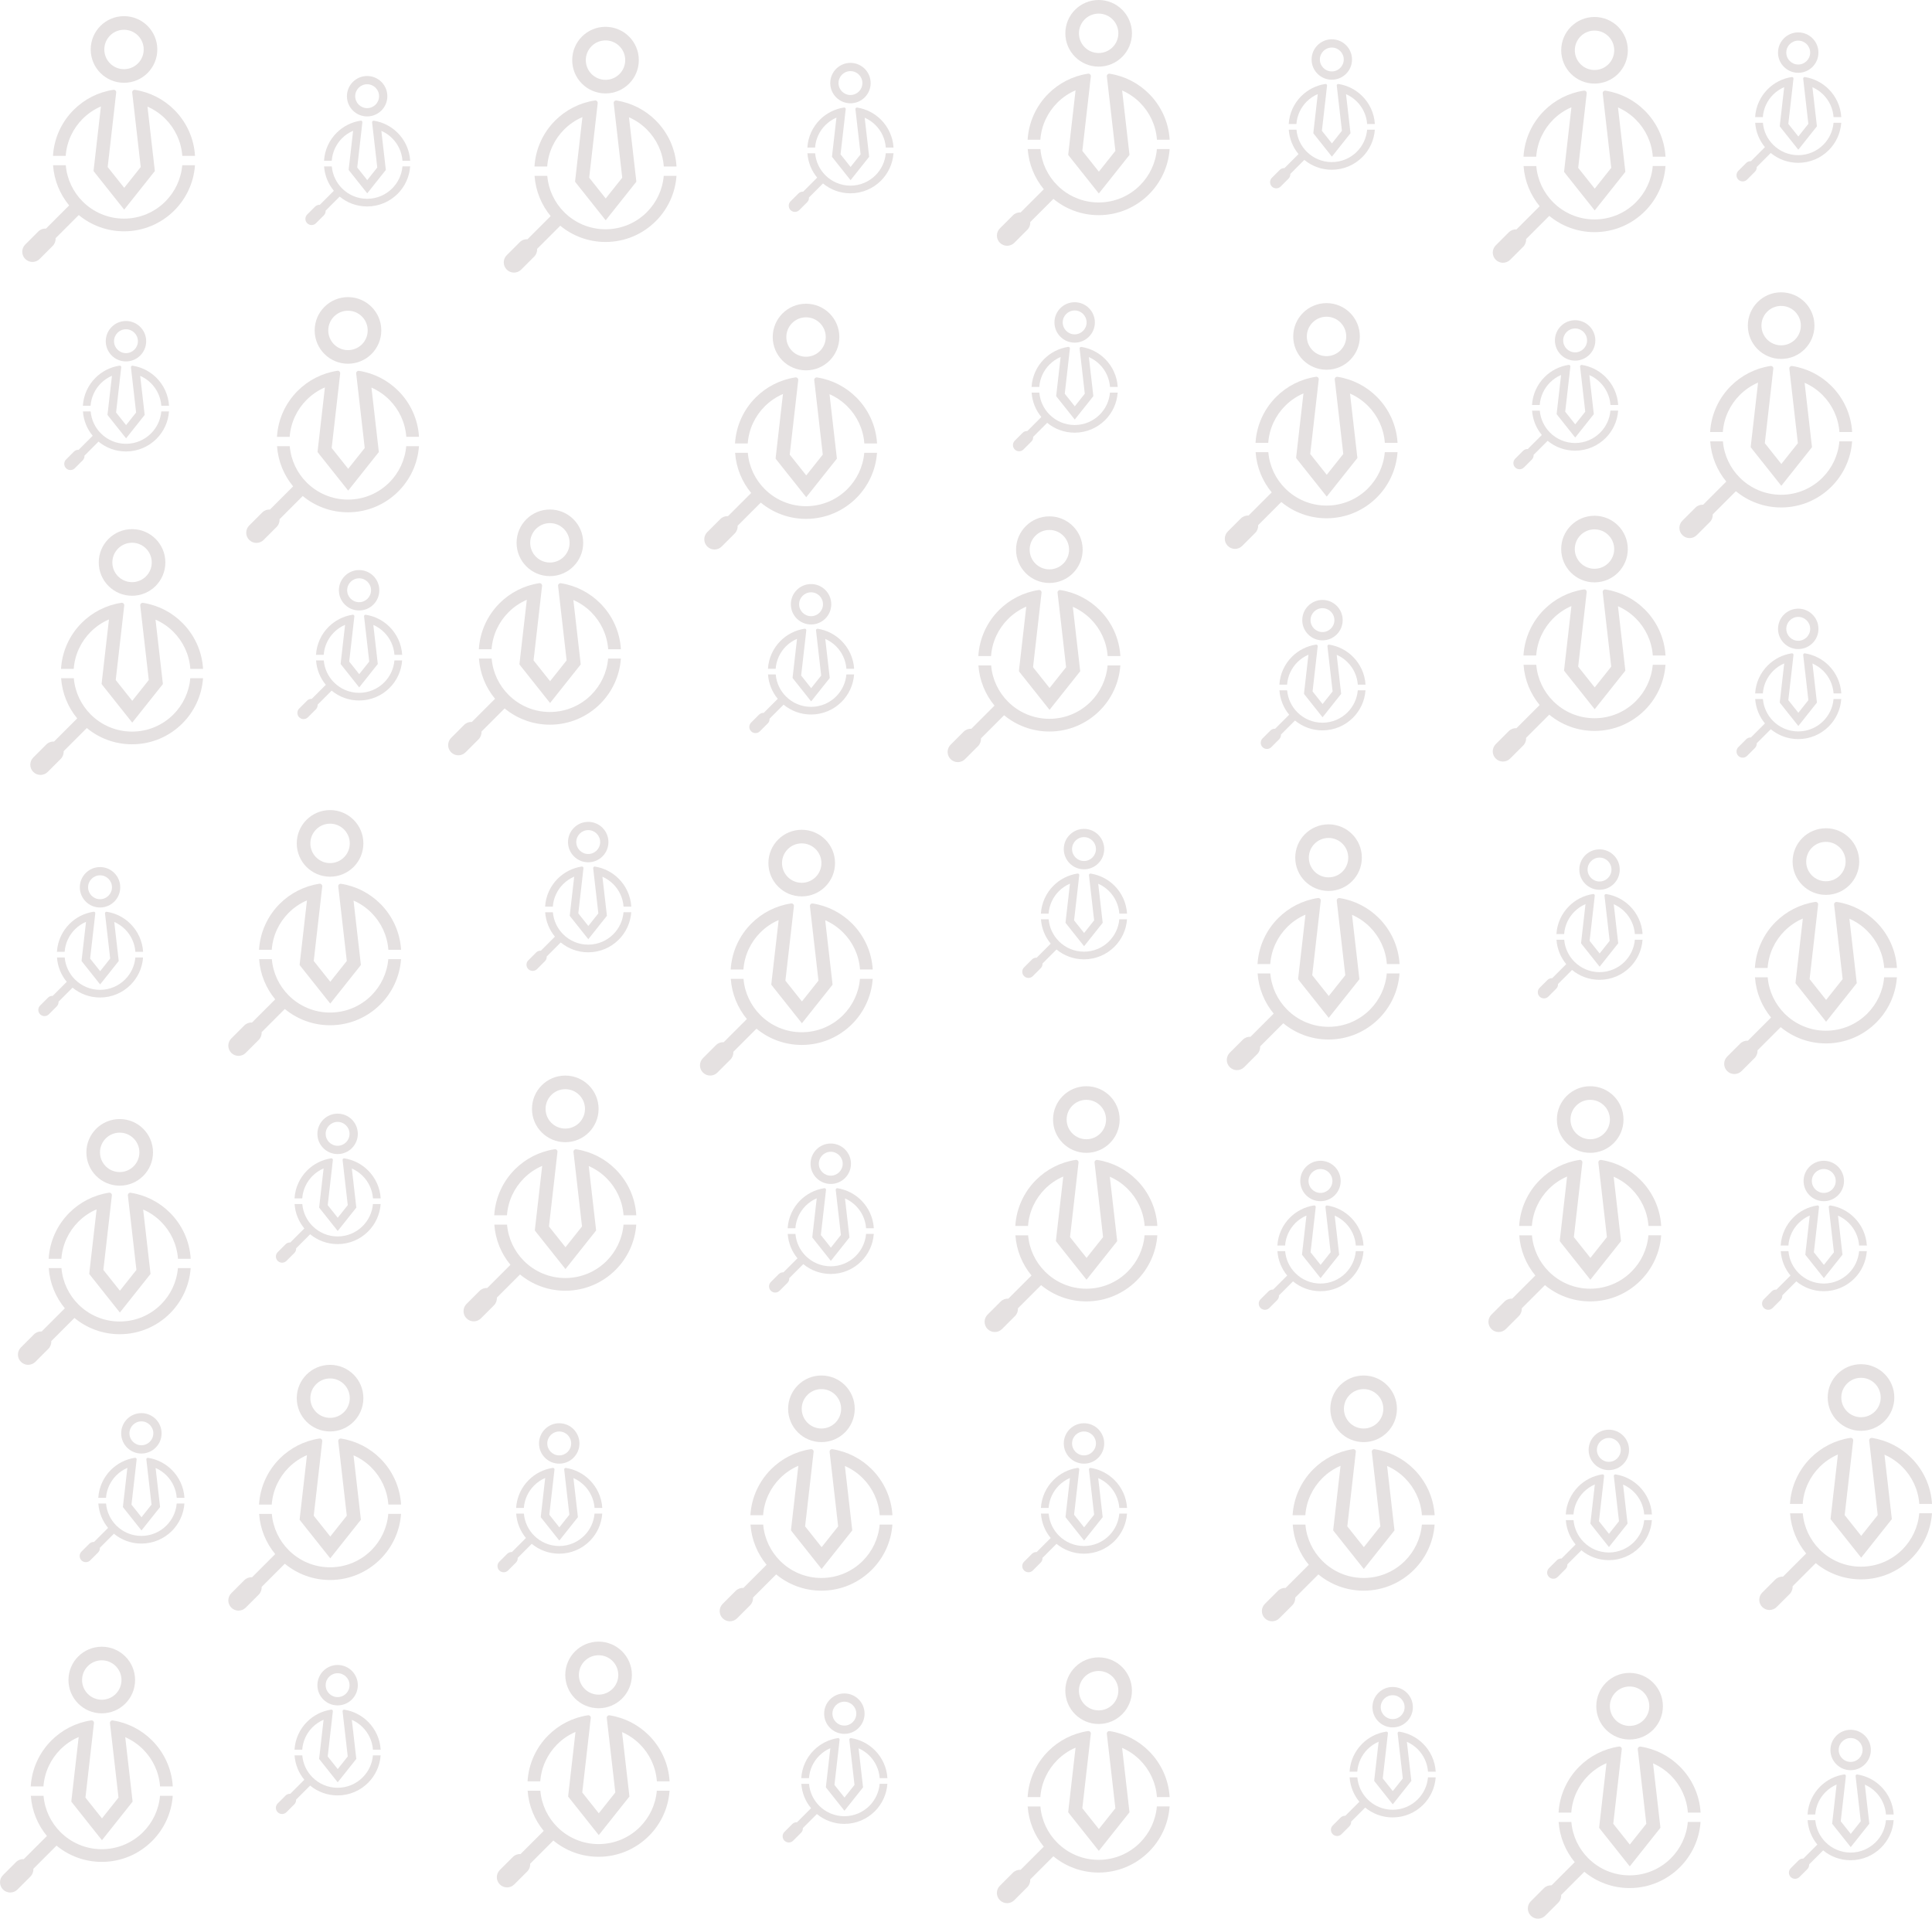 <?xml version="1.0" encoding="UTF-8"?><svg id="a" xmlns="http://www.w3.org/2000/svg" viewBox="0 0 1154.93 1146.89"><defs><style>.b{fill:#e5e1e1;}</style></defs><g><path class="b" d="M476.51,233.1h0l-2.21,19.31v.04l-2.21,19.29,9.88,12.43,9.88-12.43-1.98-17.31h0l-1.58-13.78-.86-7.51h0l-.68-5.9c-.05-.47,.1-.9,.44-1.23,.34-.33,.78-.47,1.24-.39,9.11,1.41,17.26,5.72,23.49,11.95,7.13,7.13,11.74,16.78,12.38,27.5h-7.6c-.63-8.63-4.38-16.38-10.14-22.14-3.05-3.05-6.67-5.54-10.68-7.3l4.22,36.85,.19,1.67-1.05,1.32-14.1,17.74-3.18,4-3.18-4-14.1-17.74-1.03-1.34,.17-1.64,4.23-36.96c-4.1,1.76-7.8,4.29-10.92,7.41-5.76,5.76-9.51,13.51-10.14,22.14h-7.6c.64-10.72,5.25-20.37,12.38-27.5,6.28-6.28,14.53-10.61,23.73-11.99,.47-.07,.9,.07,1.24,.4,.34,.33,.49,.75,.44,1.22l-.68,5.9Z"/><path class="b" d="M490.17,193.13c-2.13-2.13-5.07-3.45-8.33-3.45s-6.2,1.32-8.33,3.45c-2.13,2.13-3.45,5.07-3.45,8.33s1.32,6.2,3.45,8.33c2.13,2.13,5.08,3.45,8.33,3.45s6.2-1.32,8.33-3.45c2.13-2.13,3.45-5.08,3.45-8.33s-1.32-6.2-3.45-8.33m-8.33-11.58c5.5,0,10.47,2.23,14.08,5.83,3.6,3.6,5.83,8.58,5.83,14.08s-2.23,10.47-5.83,14.08c-3.6,3.6-8.58,5.83-14.08,5.83s-10.47-2.23-14.08-5.83c-3.6-3.6-5.83-8.58-5.83-14.08s2.23-10.48,5.83-14.08c3.6-3.6,8.58-5.83,14.08-5.83Z"/><path class="b" d="M516.65,270.65c-.72,8.44-4.45,16.03-10.1,21.69-6.32,6.32-15.06,10.23-24.71,10.23s-18.39-3.91-24.71-10.23c-5.66-5.66-9.38-13.24-10.1-21.69h-7.6c.64,9.1,4.15,17.4,9.62,24.03l-13.84,13.84c-1.67-.09-3.36,.48-4.63,1.76l-7.78,7.78c-2.38,2.38-2.38,6.24,0,8.62,2.38,2.38,6.24,2.38,8.62,0l7.78-7.78c1.27-1.27,1.84-2.97,1.76-4.63l13.83-13.83c7.35,6.07,16.78,9.72,27.06,9.72,11.74,0,22.37-4.76,30.07-12.46,7.03-7.03,11.61-16.51,12.35-27.05h-7.6Z"/></g><g><path class="b" d="M202.69,229.15h0l-2.21,19.31v.04l-2.21,19.29,9.88,12.43,9.88-12.43-1.98-17.31h0l-1.58-13.78-.86-7.51h0l-.68-5.9c-.05-.47,.1-.9,.44-1.23,.34-.33,.78-.47,1.24-.39,9.11,1.41,17.26,5.72,23.49,11.95,7.13,7.13,11.74,16.78,12.38,27.5h-7.6c-.63-8.63-4.38-16.38-10.14-22.14-3.05-3.05-6.67-5.54-10.68-7.3l4.22,36.85,.19,1.67-1.05,1.32-14.1,17.74-3.18,4-3.18-4-14.1-17.74-1.03-1.34,.17-1.64,4.23-36.96c-4.1,1.76-7.8,4.29-10.92,7.41-5.76,5.76-9.51,13.51-10.14,22.14h-7.6c.64-10.72,5.25-20.37,12.38-27.5,6.28-6.28,14.53-10.61,23.73-11.99,.47-.07,.9,.07,1.24,.4,.34,.33,.49,.75,.44,1.22l-.68,5.9Z"/><path class="b" d="M216.35,189.18c-2.13-2.13-5.07-3.45-8.33-3.45s-6.2,1.32-8.33,3.45c-2.13,2.13-3.45,5.07-3.45,8.33s1.32,6.2,3.45,8.33c2.13,2.13,5.08,3.45,8.33,3.45s6.2-1.32,8.33-3.45c2.13-2.13,3.45-5.08,3.45-8.33s-1.32-6.2-3.45-8.33m-8.33-11.58c5.5,0,10.47,2.23,14.08,5.83,3.6,3.6,5.83,8.58,5.83,14.08s-2.23,10.47-5.83,14.08c-3.6,3.6-8.58,5.83-14.08,5.83s-10.47-2.23-14.08-5.83c-3.6-3.6-5.83-8.58-5.83-14.08s2.23-10.48,5.83-14.08c3.6-3.6,8.58-5.83,14.08-5.83Z"/><path class="b" d="M242.83,266.71c-.72,8.44-4.45,16.03-10.1,21.69-6.32,6.32-15.06,10.23-24.71,10.23s-18.39-3.91-24.71-10.23c-5.66-5.66-9.38-13.24-10.1-21.69h-7.6c.64,9.1,4.15,17.4,9.62,24.03l-13.84,13.84c-1.67-.09-3.36,.48-4.63,1.76l-7.78,7.78c-2.38,2.38-2.38,6.24,0,8.62,2.38,2.38,6.24,2.38,8.62,0l7.78-7.78c1.27-1.27,1.84-2.97,1.76-4.63l13.83-13.83c7.35,6.07,16.78,9.72,27.06,9.72,11.74,0,22.37-4.76,30.07-12.46,7.03-7.03,11.61-16.51,12.35-27.05h-7.6Z"/></g><g><path class="b" d="M68.79,61.2h0l-2.21,19.31v.04l-2.21,19.29,9.88,12.43,9.88-12.43-1.98-17.31h0l-1.58-13.78-.86-7.51h0l-.68-5.9c-.05-.47,.1-.9,.44-1.23,.34-.33,.78-.47,1.24-.39,9.11,1.41,17.26,5.72,23.49,11.95,7.13,7.13,11.74,16.78,12.38,27.5h-7.6c-.63-8.63-4.38-16.38-10.14-22.14-3.05-3.05-6.67-5.54-10.68-7.3l4.22,36.85,.19,1.67-1.05,1.32-14.1,17.74-3.18,4-3.18-4-14.1-17.74-1.03-1.34,.17-1.64,4.23-36.96c-4.1,1.76-7.8,4.29-10.92,7.41-5.76,5.76-9.51,13.51-10.14,22.14h-7.6c.64-10.72,5.25-20.37,12.38-27.5,6.28-6.28,14.53-10.61,23.73-11.99,.47-.07,.9,.07,1.24,.4,.34,.33,.49,.75,.44,1.22l-.68,5.9Z"/><path class="b" d="M82.46,21.24c-2.13-2.13-5.07-3.45-8.33-3.45s-6.2,1.32-8.33,3.45c-2.13,2.13-3.45,5.07-3.45,8.33s1.32,6.2,3.45,8.33c2.13,2.13,5.08,3.45,8.33,3.45s6.2-1.32,8.33-3.45c2.13-2.13,3.45-5.08,3.45-8.33s-1.32-6.2-3.45-8.33m-8.33-11.58c5.5,0,10.47,2.23,14.08,5.83,3.6,3.6,5.83,8.58,5.83,14.08s-2.23,10.47-5.83,14.08c-3.6,3.6-8.58,5.83-14.08,5.83s-10.47-2.23-14.08-5.83c-3.6-3.6-5.83-8.58-5.83-14.08s2.23-10.48,5.83-14.08c3.6-3.6,8.58-5.83,14.08-5.83Z"/><path class="b" d="M108.94,98.76c-.72,8.44-4.45,16.03-10.1,21.69-6.32,6.32-15.06,10.23-24.71,10.23s-18.39-3.91-24.71-10.23c-5.66-5.66-9.38-13.24-10.1-21.69h-7.6c.64,9.1,4.15,17.4,9.62,24.03l-13.84,13.84c-1.67-.09-3.36,.48-4.63,1.76l-7.78,7.78c-2.38,2.38-2.38,6.24,0,8.62,2.38,2.38,6.24,2.38,8.62,0l7.78-7.78c1.27-1.27,1.84-2.97,1.76-4.63l13.83-13.83c7.35,6.07,16.78,9.72,27.06,9.72,11.74,0,22.37-4.76,30.07-12.46,7.03-7.03,11.61-16.51,12.35-27.05h-7.6Z"/></g><g><path class="b" d="M356.63,67.57h0l-2.21,19.31v.04l-2.21,19.29,9.88,12.43,9.88-12.43-1.98-17.31h0l-1.58-13.78-.86-7.51h0l-.68-5.9c-.05-.47,.1-.9,.44-1.23,.34-.33,.78-.47,1.24-.39,9.11,1.41,17.26,5.72,23.49,11.95,7.13,7.13,11.74,16.78,12.38,27.5h-7.6c-.63-8.63-4.38-16.38-10.14-22.14-3.05-3.05-6.67-5.54-10.68-7.3l4.22,36.85,.19,1.67-1.05,1.32-14.1,17.74-3.18,4-3.18-4-14.1-17.74-1.03-1.34,.17-1.64,4.23-36.96c-4.1,1.76-7.8,4.29-10.92,7.41-5.76,5.76-9.51,13.51-10.14,22.14h-7.6c.64-10.72,5.25-20.37,12.38-27.5,6.28-6.28,14.53-10.61,23.73-11.99,.47-.07,.9,.07,1.24,.4,.34,.33,.49,.75,.44,1.22l-.68,5.9Z"/><path class="b" d="M370.3,27.61c-2.13-2.13-5.07-3.45-8.33-3.45s-6.2,1.32-8.33,3.45c-2.13,2.13-3.45,5.07-3.45,8.33s1.32,6.2,3.45,8.33c2.13,2.13,5.08,3.45,8.33,3.45s6.2-1.32,8.33-3.45c2.13-2.13,3.45-5.08,3.45-8.33s-1.32-6.2-3.45-8.33m-8.33-11.58c5.5,0,10.47,2.23,14.08,5.83,3.6,3.6,5.83,8.58,5.83,14.08s-2.23,10.47-5.83,14.08c-3.6,3.6-8.58,5.83-14.08,5.83s-10.47-2.23-14.08-5.83c-3.6-3.6-5.83-8.58-5.83-14.08s2.23-10.48,5.83-14.08c3.6-3.6,8.58-5.83,14.08-5.83Z"/><path class="b" d="M396.78,105.13c-.72,8.44-4.45,16.03-10.1,21.69-6.32,6.32-15.06,10.23-24.71,10.23s-18.39-3.91-24.71-10.23c-5.66-5.66-9.38-13.24-10.1-21.69h-7.6c.64,9.1,4.15,17.4,9.62,24.03l-13.84,13.84c-1.67-.09-3.36,.48-4.63,1.76l-7.78,7.78c-2.38,2.38-2.38,6.24,0,8.62,2.38,2.38,6.24,2.38,8.62,0l7.78-7.78c1.27-1.27,1.84-2.97,1.76-4.63l13.83-13.83c7.35,6.07,16.78,9.72,27.06,9.72,11.74,0,22.37-4.76,30.07-12.46,7.03-7.03,11.61-16.51,12.35-27.05h-7.6Z"/></g><g><path class="b" d="M947.85,61.69h0l-2.21,19.31v.04l-2.21,19.29,9.88,12.43,9.88-12.43-1.98-17.31h0l-1.58-13.78-.86-7.51h0l-.68-5.9c-.05-.47,.1-.9,.44-1.23,.34-.33,.78-.47,1.24-.39,9.11,1.41,17.26,5.72,23.49,11.95,7.13,7.13,11.74,16.78,12.38,27.5h-7.6c-.63-8.63-4.38-16.38-10.14-22.14-3.05-3.05-6.67-5.54-10.68-7.3l4.22,36.85,.19,1.67-1.05,1.32-14.1,17.74-3.18,4-3.18-4-14.1-17.74-1.03-1.34,.17-1.64,4.23-36.96c-4.1,1.76-7.8,4.29-10.92,7.41-5.76,5.76-9.51,13.51-10.14,22.14h-7.6c.64-10.72,5.25-20.37,12.38-27.5,6.28-6.28,14.53-10.61,23.73-11.99,.47-.07,.9,.07,1.24,.4,.34,.33,.49,.75,.44,1.22l-.68,5.9Z"/><path class="b" d="M961.52,21.73c-2.13-2.13-5.07-3.45-8.33-3.45s-6.2,1.32-8.33,3.45c-2.13,2.13-3.45,5.07-3.45,8.33s1.32,6.2,3.45,8.33c2.13,2.13,5.08,3.45,8.33,3.45s6.2-1.32,8.33-3.45c2.13-2.13,3.45-5.08,3.45-8.33s-1.32-6.2-3.45-8.33m-8.33-11.58c5.5,0,10.47,2.23,14.08,5.83,3.6,3.6,5.83,8.58,5.83,14.08s-2.23,10.47-5.83,14.08c-3.6,3.6-8.58,5.83-14.08,5.83s-10.47-2.23-14.08-5.83c-3.6-3.6-5.83-8.58-5.83-14.08s2.23-10.48,5.83-14.08c3.6-3.6,8.58-5.83,14.08-5.83Z"/><path class="b" d="M988,99.25c-.72,8.44-4.45,16.03-10.1,21.69-6.32,6.32-15.06,10.23-24.71,10.23s-18.39-3.91-24.71-10.23c-5.66-5.66-9.38-13.24-10.1-21.69h-7.6c.64,9.1,4.15,17.4,9.62,24.03l-13.84,13.84c-1.67-.09-3.36,.48-4.63,1.76l-7.78,7.78c-2.38,2.38-2.38,6.24,0,8.62,2.38,2.38,6.24,2.38,8.62,0l7.78-7.78c1.27-1.27,1.84-2.97,1.76-4.63l13.83-13.83c7.35,6.07,16.78,9.72,27.06,9.72,11.74,0,22.37-4.76,30.07-12.46,7.03-7.03,11.61-16.51,12.35-27.05h-7.6Z"/></g><g><path class="b" d="M1059.41,226.27h0l-2.21,19.31v.04l-2.21,19.29,9.88,12.43,9.88-12.43-1.98-17.31h0l-1.58-13.78-.86-7.51h0l-.68-5.9c-.05-.47,.1-.9,.44-1.23,.34-.33,.78-.47,1.24-.39,9.11,1.41,17.26,5.72,23.49,11.95,7.13,7.13,11.74,16.78,12.38,27.5h-7.6c-.63-8.63-4.38-16.38-10.14-22.14-3.05-3.05-6.67-5.54-10.68-7.3l4.22,36.85,.19,1.67-1.05,1.32-14.1,17.74-3.18,4-3.18-4-14.1-17.74-1.03-1.34,.17-1.64,4.23-36.96c-4.1,1.76-7.8,4.29-10.92,7.41-5.76,5.76-9.51,13.51-10.14,22.14h-7.6c.64-10.72,5.25-20.37,12.38-27.5,6.28-6.28,14.53-10.61,23.73-11.99,.47-.07,.9,.07,1.24,.4,.34,.33,.49,.75,.44,1.22l-.68,5.9Z"/><path class="b" d="M1073.08,186.31c-2.13-2.13-5.07-3.45-8.33-3.45s-6.2,1.32-8.33,3.45c-2.13,2.13-3.45,5.07-3.45,8.33s1.32,6.2,3.45,8.33c2.13,2.13,5.08,3.45,8.33,3.45s6.2-1.32,8.33-3.45c2.13-2.13,3.45-5.08,3.45-8.33s-1.32-6.2-3.45-8.33m-8.33-11.58c5.5,0,10.47,2.23,14.08,5.83,3.6,3.6,5.83,8.58,5.83,14.08s-2.23,10.47-5.83,14.08c-3.6,3.6-8.58,5.83-14.08,5.83s-10.47-2.23-14.08-5.83c-3.6-3.6-5.83-8.58-5.83-14.08s2.23-10.48,5.83-14.08c3.6-3.6,8.58-5.83,14.08-5.83Z"/><path class="b" d="M1099.56,263.83c-.72,8.44-4.45,16.03-10.1,21.69-6.32,6.32-15.06,10.23-24.71,10.23s-18.39-3.91-24.71-10.23c-5.66-5.66-9.38-13.24-10.1-21.69h-7.6c.64,9.1,4.15,17.4,9.62,24.03l-13.84,13.84c-1.67-.09-3.36,.48-4.63,1.76l-7.78,7.78c-2.38,2.38-2.38,6.24,0,8.62,2.38,2.38,6.24,2.38,8.62,0l7.78-7.78c1.27-1.27,1.84-2.97,1.76-4.63l13.83-13.83c7.35,6.07,16.78,9.72,27.06,9.72,11.74,0,22.37-4.76,30.07-12.46,7.03-7.03,11.61-16.51,12.35-27.05h-7.6Z"/></g><g><path class="b" d="M787.66,232.73h0l-2.21,19.31v.04l-2.21,19.29,9.88,12.43,9.88-12.43-1.98-17.31h0l-1.58-13.78-.86-7.51h0l-.68-5.9c-.05-.47,.1-.9,.44-1.23,.34-.33,.78-.47,1.24-.39,9.11,1.41,17.26,5.72,23.49,11.95,7.13,7.13,11.74,16.78,12.38,27.5h-7.6c-.63-8.63-4.38-16.38-10.14-22.14-3.05-3.05-6.67-5.54-10.68-7.3l4.22,36.85,.19,1.67-1.05,1.32-14.1,17.74-3.18,4-3.18-4-14.1-17.74-1.03-1.34,.17-1.64,4.23-36.96c-4.1,1.76-7.8,4.29-10.92,7.41-5.76,5.76-9.51,13.51-10.14,22.14h-7.6c.64-10.72,5.25-20.37,12.38-27.5,6.28-6.28,14.53-10.61,23.73-11.99,.47-.07,.9,.07,1.24,.4,.34,.33,.49,.75,.44,1.22l-.68,5.9Z"/><path class="b" d="M801.32,192.77c-2.13-2.13-5.07-3.45-8.33-3.45s-6.2,1.32-8.33,3.45c-2.13,2.13-3.45,5.07-3.45,8.33s1.32,6.2,3.45,8.33c2.13,2.13,5.08,3.45,8.33,3.45s6.2-1.32,8.33-3.45c2.13-2.13,3.45-5.08,3.45-8.33s-1.32-6.2-3.45-8.33m-8.33-11.58c5.5,0,10.47,2.23,14.08,5.83,3.6,3.6,5.83,8.58,5.83,14.08s-2.23,10.47-5.83,14.08c-3.6,3.6-8.58,5.83-14.08,5.83s-10.47-2.23-14.08-5.83c-3.6-3.6-5.83-8.58-5.83-14.08s2.23-10.48,5.83-14.08c3.6-3.6,8.58-5.83,14.08-5.83Z"/><path class="b" d="M827.81,270.29c-.72,8.44-4.45,16.03-10.1,21.69-6.32,6.32-15.06,10.23-24.71,10.23s-18.39-3.91-24.71-10.23c-5.66-5.66-9.38-13.24-10.1-21.69h-7.6c.64,9.1,4.15,17.4,9.62,24.03l-13.84,13.84c-1.67-.09-3.36,.48-4.63,1.76l-7.78,7.78c-2.38,2.38-2.38,6.24,0,8.62,2.38,2.38,6.24,2.38,8.62,0l7.78-7.78c1.27-1.27,1.84-2.97,1.76-4.63l13.83-13.83c7.35,6.07,16.78,9.72,27.06,9.72,11.74,0,22.37-4.76,30.07-12.46,7.03-7.03,11.61-16.51,12.35-27.05h-7.6Z"/></g><g><path class="b" d="M651.43,51.55h0l-2.21,19.31v.04l-2.21,19.29,9.88,12.43,9.88-12.43-1.98-17.31h0l-1.58-13.78-.86-7.51h0l-.68-5.9c-.05-.47,.1-.9,.44-1.23,.34-.33,.78-.47,1.24-.39,9.11,1.41,17.26,5.72,23.49,11.95,7.13,7.13,11.74,16.78,12.38,27.5h-7.6c-.63-8.63-4.38-16.38-10.14-22.14-3.05-3.05-6.67-5.54-10.68-7.3l4.22,36.85,.19,1.67-1.05,1.32-14.1,17.74-3.18,4-3.18-4-14.1-17.74-1.03-1.34,.17-1.64,4.23-36.96c-4.1,1.76-7.8,4.29-10.92,7.41-5.76,5.76-9.51,13.51-10.14,22.14h-7.6c.64-10.72,5.25-20.37,12.38-27.5,6.28-6.28,14.53-10.61,23.73-11.99,.47-.07,.9,.07,1.24,.4,.34,.33,.49,.75,.44,1.22l-.68,5.9Z"/><path class="b" d="M665.09,11.58c-2.13-2.13-5.07-3.45-8.33-3.45s-6.2,1.32-8.33,3.45c-2.13,2.13-3.45,5.07-3.45,8.33s1.32,6.2,3.45,8.33c2.13,2.13,5.08,3.45,8.33,3.45s6.2-1.32,8.33-3.45c2.13-2.13,3.45-5.08,3.45-8.33s-1.32-6.2-3.45-8.33m-8.33-11.58c5.5,0,10.47,2.23,14.08,5.83,3.6,3.6,5.83,8.58,5.83,14.08s-2.23,10.47-5.83,14.08c-3.6,3.6-8.58,5.83-14.08,5.83s-10.47-2.23-14.08-5.83c-3.6-3.6-5.83-8.58-5.83-14.08s2.23-10.48,5.83-14.08c3.6-3.6,8.58-5.83,14.08-5.83Z"/><path class="b" d="M691.58,89.1c-.72,8.44-4.45,16.03-10.1,21.69-6.32,6.32-15.06,10.23-24.71,10.23s-18.39-3.91-24.71-10.23c-5.66-5.66-9.38-13.24-10.1-21.69h-7.6c.64,9.1,4.15,17.4,9.62,24.03l-13.84,13.84c-1.67-.09-3.36,.48-4.63,1.76l-7.78,7.78c-2.38,2.38-2.38,6.24,0,8.62,2.38,2.38,6.24,2.38,8.62,0l7.78-7.78c1.27-1.27,1.84-2.97,1.76-4.63l13.83-13.83c7.35,6.07,16.78,9.72,27.06,9.72,11.74,0,22.37-4.76,30.07-12.46,7.03-7.03,11.61-16.51,12.35-27.05h-7.6Z"/></g><g><path class="b" d="M323.38,356.11h0l-2.21,19.31v.04l-2.21,19.29,9.88,12.43,9.88-12.43-1.98-17.31h0l-1.58-13.78-.86-7.51h0l-.68-5.9c-.05-.47,.1-.9,.44-1.23,.34-.33,.78-.47,1.24-.39,9.11,1.41,17.26,5.72,23.49,11.95,7.13,7.13,11.74,16.78,12.38,27.5h-7.6c-.63-8.63-4.38-16.38-10.14-22.14-3.05-3.05-6.67-5.54-10.68-7.3l4.22,36.85,.19,1.67-1.05,1.32-14.1,17.74-3.18,4-3.18-4-14.1-17.74-1.03-1.34,.17-1.64,4.23-36.96c-4.1,1.76-7.8,4.29-10.92,7.41-5.76,5.76-9.51,13.51-10.14,22.14h-7.6c.64-10.72,5.25-20.37,12.38-27.5,6.28-6.28,14.53-10.61,23.73-11.99,.47-.07,.9,.07,1.24,.4,.34,.33,.49,.75,.44,1.22l-.68,5.9Z"/><path class="b" d="M337.05,316.14c-2.13-2.13-5.07-3.45-8.33-3.45s-6.2,1.32-8.33,3.45c-2.13,2.13-3.45,5.07-3.45,8.33s1.32,6.2,3.45,8.33c2.13,2.13,5.08,3.45,8.33,3.45s6.2-1.32,8.33-3.45c2.13-2.13,3.45-5.08,3.45-8.33s-1.32-6.2-3.45-8.33m-8.33-11.58c5.5,0,10.47,2.23,14.08,5.83,3.6,3.6,5.83,8.58,5.83,14.08s-2.23,10.47-5.83,14.08c-3.6,3.6-8.58,5.83-14.08,5.83s-10.47-2.23-14.08-5.83c-3.6-3.6-5.83-8.58-5.83-14.08s2.23-10.48,5.83-14.08c3.6-3.6,8.58-5.83,14.08-5.83Z"/><path class="b" d="M363.53,393.67c-.72,8.44-4.45,16.03-10.1,21.69-6.32,6.32-15.06,10.23-24.71,10.23s-18.39-3.91-24.71-10.23c-5.66-5.66-9.38-13.24-10.1-21.69h-7.6c.64,9.1,4.15,17.4,9.62,24.03l-13.84,13.84c-1.67-.09-3.36,.48-4.63,1.76l-7.78,7.78c-2.38,2.38-2.38,6.24,0,8.62,2.38,2.38,6.24,2.38,8.62,0l7.78-7.78c1.27-1.27,1.84-2.97,1.76-4.63l13.83-13.83c7.35,6.07,16.78,9.72,27.06,9.72,11.74,0,22.37-4.76,30.07-12.46,7.03-7.03,11.61-16.51,12.35-27.05h-7.6Z"/></g><g><path class="b" d="M73.6,367.84h0l-2.21,19.31v.04l-2.21,19.29,9.88,12.43,9.88-12.43-1.98-17.31h0l-1.58-13.78-.86-7.51h0l-.68-5.9c-.05-.47,.1-.9,.44-1.23,.34-.33,.78-.47,1.24-.39,9.11,1.41,17.26,5.72,23.49,11.95,7.13,7.13,11.74,16.78,12.38,27.5h-7.6c-.63-8.63-4.38-16.38-10.14-22.14-3.05-3.05-6.67-5.54-10.68-7.3l4.22,36.85,.19,1.67-1.05,1.32-14.1,17.74-3.18,4-3.18-4-14.1-17.74-1.03-1.34,.17-1.64,4.23-36.96c-4.1,1.76-7.8,4.29-10.92,7.41-5.76,5.76-9.51,13.51-10.14,22.14h-7.6c.64-10.72,5.25-20.37,12.38-27.5,6.28-6.28,14.53-10.61,23.73-11.99,.47-.07,.9,.07,1.24,.4,.34,.33,.49,.75,.44,1.22l-.68,5.9Z"/><path class="b" d="M87.27,327.87c-2.13-2.13-5.07-3.45-8.33-3.45s-6.2,1.32-8.33,3.45c-2.13,2.13-3.45,5.07-3.45,8.33s1.32,6.2,3.45,8.33c2.13,2.13,5.08,3.45,8.33,3.45s6.2-1.32,8.33-3.45c2.13-2.13,3.45-5.08,3.45-8.33s-1.32-6.2-3.45-8.33m-8.33-11.58c5.5,0,10.47,2.23,14.08,5.83,3.6,3.6,5.83,8.58,5.83,14.08s-2.23,10.47-5.83,14.08c-3.6,3.6-8.58,5.83-14.08,5.83s-10.47-2.23-14.08-5.83c-3.6-3.6-5.83-8.58-5.83-14.08s2.23-10.48,5.83-14.08c3.6-3.6,8.58-5.83,14.08-5.83Z"/><path class="b" d="M113.75,405.39c-.72,8.44-4.45,16.03-10.1,21.69-6.32,6.32-15.06,10.23-24.71,10.23s-18.39-3.91-24.71-10.23c-5.66-5.66-9.38-13.24-10.1-21.69h-7.6c.64,9.1,4.15,17.4,9.62,24.03l-13.84,13.84c-1.67-.09-3.36,.48-4.63,1.76l-7.78,7.78c-2.38,2.38-2.38,6.24,0,8.62,2.38,2.38,6.24,2.38,8.62,0l7.78-7.78c1.27-1.27,1.84-2.97,1.76-4.63l13.83-13.83c7.35,6.07,16.78,9.72,27.06,9.72,11.74,0,22.37-4.76,30.07-12.46,7.03-7.03,11.61-16.51,12.35-27.05h-7.6Z"/></g><g><path class="b" d="M621.96,360.19h0l-2.21,19.31v.04l-2.21,19.29,9.88,12.43,9.88-12.43-1.98-17.31h0l-1.58-13.78-.86-7.51h0l-.68-5.9c-.05-.47,.1-.9,.44-1.23,.34-.33,.78-.47,1.24-.39,9.11,1.41,17.26,5.72,23.49,11.95,7.13,7.13,11.74,16.78,12.38,27.5h-7.6c-.63-8.63-4.38-16.38-10.14-22.14-3.05-3.05-6.67-5.54-10.68-7.3l4.22,36.85,.19,1.67-1.05,1.32-14.1,17.74-3.18,4-3.18-4-14.1-17.74-1.03-1.34,.17-1.64,4.23-36.96c-4.1,1.76-7.8,4.29-10.92,7.41-5.76,5.76-9.51,13.51-10.14,22.14h-7.6c.64-10.72,5.25-20.37,12.38-27.5,6.28-6.28,14.53-10.61,23.73-11.99,.47-.07,.9,.07,1.24,.4,.34,.33,.49,.75,.44,1.22l-.68,5.9Z"/><path class="b" d="M635.63,320.23c-2.13-2.13-5.07-3.45-8.33-3.45s-6.2,1.32-8.33,3.45c-2.13,2.13-3.45,5.07-3.45,8.33s1.32,6.2,3.45,8.33c2.13,2.13,5.08,3.45,8.33,3.45s6.2-1.32,8.33-3.45c2.13-2.13,3.45-5.08,3.45-8.33s-1.32-6.2-3.45-8.33m-8.33-11.58c5.5,0,10.47,2.23,14.08,5.83,3.6,3.6,5.83,8.58,5.83,14.08s-2.23,10.47-5.83,14.08c-3.6,3.6-8.58,5.83-14.08,5.83s-10.47-2.23-14.08-5.83c-3.6-3.6-5.83-8.58-5.83-14.08s2.23-10.48,5.83-14.08c3.6-3.6,8.58-5.83,14.08-5.83Z"/><path class="b" d="M662.11,397.75c-.72,8.44-4.45,16.03-10.1,21.69-6.32,6.32-15.06,10.23-24.71,10.23s-18.39-3.91-24.71-10.23c-5.66-5.66-9.38-13.24-10.1-21.69h-7.6c.64,9.1,4.15,17.4,9.62,24.03l-13.84,13.84c-1.67-.09-3.36,.48-4.63,1.76l-7.78,7.78c-2.38,2.38-2.38,6.24,0,8.62,2.38,2.38,6.24,2.38,8.62,0l7.78-7.78c1.27-1.27,1.84-2.97,1.76-4.63l13.83-13.83c7.35,6.07,16.78,9.72,27.06,9.72,11.74,0,22.37-4.76,30.07-12.46,7.03-7.03,11.61-16.51,12.35-27.05h-7.6Z"/></g><g><path class="b" d="M947.84,359.84h0l-2.21,19.31v.04l-2.21,19.29,9.88,12.43,9.88-12.43-1.98-17.31h0l-1.58-13.78-.86-7.51h0l-.68-5.9c-.05-.47,.1-.9,.44-1.23,.34-.33,.78-.47,1.24-.39,9.11,1.41,17.26,5.72,23.49,11.95,7.13,7.13,11.74,16.78,12.38,27.5h-7.6c-.63-8.63-4.38-16.38-10.14-22.14-3.05-3.05-6.67-5.54-10.68-7.3l4.22,36.85,.19,1.67-1.05,1.32-14.1,17.74-3.18,4-3.18-4-14.1-17.74-1.03-1.34,.17-1.64,4.23-36.96c-4.1,1.76-7.8,4.29-10.92,7.41-5.76,5.76-9.51,13.51-10.14,22.14h-7.6c.64-10.72,5.25-20.37,12.38-27.5,6.28-6.28,14.53-10.61,23.73-11.99,.47-.07,.9,.07,1.24,.4,.34,.33,.49,.75,.44,1.22l-.68,5.9Z"/><path class="b" d="M961.5,319.87c-2.13-2.13-5.07-3.45-8.33-3.45s-6.2,1.32-8.33,3.45c-2.13,2.13-3.45,5.07-3.45,8.33s1.32,6.2,3.45,8.33c2.13,2.13,5.08,3.45,8.33,3.45s6.2-1.32,8.33-3.45c2.13-2.13,3.45-5.08,3.45-8.33s-1.32-6.2-3.45-8.33m-8.33-11.58c5.5,0,10.47,2.23,14.08,5.83,3.6,3.6,5.83,8.58,5.83,14.08s-2.23,10.47-5.83,14.08c-3.6,3.6-8.58,5.83-14.08,5.83s-10.47-2.23-14.08-5.83c-3.6-3.6-5.83-8.58-5.83-14.08s2.23-10.48,5.83-14.08c3.6-3.6,8.58-5.83,14.08-5.83Z"/><path class="b" d="M987.99,397.4c-.72,8.44-4.45,16.03-10.1,21.69-6.32,6.32-15.06,10.23-24.71,10.23s-18.39-3.91-24.71-10.23c-5.66-5.66-9.38-13.24-10.1-21.69h-7.6c.64,9.1,4.15,17.4,9.62,24.03l-13.84,13.84c-1.67-.09-3.36,.48-4.63,1.76l-7.78,7.78c-2.38,2.38-2.38,6.24,0,8.62,2.38,2.38,6.24,2.38,8.62,0l7.78-7.78c1.27-1.27,1.84-2.97,1.76-4.63l13.83-13.83c7.35,6.07,16.78,9.72,27.06,9.72,11.74,0,22.37-4.76,30.07-12.46,7.03-7.03,11.61-16.51,12.35-27.05h-7.6Z"/></g><g><path class="b" d="M473.93,547.54h0l-2.21,19.31v.04l-2.21,19.29,9.88,12.43,9.88-12.43-1.98-17.31h0l-1.58-13.78-.86-7.51h0l-.68-5.9c-.05-.47,.1-.9,.44-1.23,.34-.33,.78-.47,1.24-.39,9.11,1.41,17.26,5.72,23.49,11.95,7.13,7.13,11.74,16.78,12.38,27.5h-7.6c-.63-8.63-4.38-16.38-10.14-22.14-3.05-3.05-6.67-5.54-10.68-7.3l4.22,36.85,.19,1.67-1.05,1.32-14.1,17.74-3.18,4-3.18-4-14.1-17.74-1.03-1.34,.17-1.64,4.23-36.96c-4.1,1.76-7.8,4.29-10.92,7.41-5.76,5.76-9.51,13.51-10.14,22.14h-7.6c.64-10.72,5.25-20.37,12.38-27.5,6.28-6.28,14.53-10.61,23.73-11.99,.47-.07,.9,.07,1.24,.4,.34,.33,.49,.75,.44,1.22l-.68,5.9Z"/><path class="b" d="M487.59,507.58c-2.13-2.13-5.07-3.45-8.33-3.45s-6.2,1.32-8.33,3.45c-2.13,2.13-3.45,5.07-3.45,8.33s1.32,6.2,3.45,8.33c2.13,2.13,5.08,3.45,8.33,3.45s6.2-1.32,8.33-3.45c2.13-2.13,3.45-5.08,3.45-8.33s-1.32-6.2-3.45-8.33m-8.33-11.58c5.5,0,10.47,2.23,14.08,5.83,3.6,3.6,5.83,8.58,5.83,14.08s-2.23,10.47-5.83,14.08c-3.6,3.6-8.58,5.83-14.08,5.83s-10.47-2.23-14.08-5.83c-3.6-3.6-5.83-8.58-5.83-14.08s2.23-10.48,5.83-14.08c3.6-3.6,8.58-5.83,14.08-5.83Z"/><path class="b" d="M514.08,585.1c-.72,8.44-4.45,16.03-10.1,21.69-6.32,6.32-15.06,10.23-24.71,10.23s-18.39-3.91-24.71-10.23c-5.66-5.66-9.38-13.24-10.1-21.69h-7.6c.64,9.1,4.15,17.4,9.62,24.03l-13.84,13.84c-1.67-.09-3.36,.48-4.63,1.76l-7.78,7.78c-2.38,2.38-2.38,6.24,0,8.62,2.38,2.38,6.24,2.38,8.62,0l7.78-7.78c1.27-1.27,1.84-2.97,1.76-4.63l13.83-13.83c7.35,6.07,16.78,9.72,27.06,9.72,11.74,0,22.37-4.76,30.07-12.46,7.03-7.03,11.61-16.51,12.35-27.05h-7.6Z"/></g><g><path class="b" d="M1086.18,546.63h0l-2.21,19.31v.04l-2.21,19.29,9.88,12.43,9.88-12.43-1.98-17.31h0l-1.58-13.78-.86-7.51h0l-.68-5.9c-.05-.47,.1-.9,.44-1.23,.34-.33,.78-.47,1.24-.39,9.11,1.41,17.26,5.72,23.49,11.95,7.13,7.13,11.74,16.78,12.38,27.5h-7.6c-.63-8.63-4.38-16.38-10.14-22.14-3.05-3.05-6.67-5.54-10.68-7.3l4.22,36.85,.19,1.67-1.05,1.32-14.1,17.74-3.18,4-3.18-4-14.1-17.74-1.03-1.34,.17-1.64,4.23-36.96c-4.1,1.76-7.8,4.29-10.92,7.41-5.76,5.76-9.51,13.51-10.14,22.14h-7.6c.64-10.72,5.25-20.37,12.38-27.5,6.28-6.28,14.53-10.61,23.73-11.99,.47-.07,.9,.07,1.24,.4,.34,.33,.49,.75,.44,1.22l-.68,5.9Z"/><path class="b" d="M1099.84,506.67c-2.13-2.13-5.07-3.45-8.33-3.45s-6.2,1.32-8.33,3.45c-2.13,2.13-3.45,5.07-3.45,8.33s1.32,6.2,3.45,8.33c2.13,2.13,5.08,3.45,8.33,3.45s6.2-1.32,8.33-3.45c2.13-2.13,3.45-5.08,3.45-8.33s-1.32-6.2-3.45-8.33m-8.33-11.58c5.5,0,10.47,2.23,14.08,5.83,3.6,3.6,5.83,8.58,5.83,14.08s-2.23,10.47-5.83,14.08c-3.6,3.6-8.58,5.83-14.08,5.83s-10.47-2.23-14.08-5.83c-3.6-3.6-5.83-8.58-5.83-14.08s2.23-10.48,5.83-14.08c3.6-3.6,8.58-5.83,14.08-5.83Z"/><path class="b" d="M1126.33,584.19c-.72,8.44-4.45,16.03-10.1,21.69-6.32,6.32-15.06,10.23-24.71,10.23s-18.39-3.91-24.71-10.23c-5.66-5.66-9.38-13.24-10.1-21.69h-7.6c.64,9.1,4.15,17.4,9.62,24.03l-13.84,13.84c-1.67-.09-3.36,.48-4.63,1.76l-7.78,7.78c-2.38,2.38-2.38,6.24,0,8.62,2.38,2.38,6.24,2.38,8.62,0l7.78-7.78c1.27-1.27,1.84-2.97,1.76-4.63l13.83-13.83c7.35,6.07,16.78,9.72,27.06,9.72,11.74,0,22.37-4.76,30.07-12.46,7.03-7.03,11.61-16.51,12.35-27.05h-7.6Z"/></g><g><path class="b" d="M788.86,544.3h0l-2.21,19.31v.04l-2.21,19.29,9.88,12.43,9.88-12.43-1.98-17.31h0l-1.58-13.78-.86-7.51h0l-.68-5.9c-.05-.47,.1-.9,.44-1.23,.34-.33,.78-.47,1.24-.39,9.11,1.41,17.26,5.72,23.49,11.95,7.13,7.13,11.74,16.78,12.38,27.5h-7.6c-.63-8.63-4.38-16.38-10.14-22.14-3.05-3.05-6.67-5.54-10.68-7.3l4.22,36.85,.19,1.67-1.05,1.32-14.1,17.74-3.18,4-3.18-4-14.1-17.74-1.03-1.34,.17-1.64,4.23-36.96c-4.1,1.76-7.8,4.29-10.92,7.41-5.76,5.76-9.51,13.51-10.14,22.14h-7.6c.64-10.72,5.25-20.37,12.38-27.5,6.28-6.28,14.53-10.61,23.73-11.99,.47-.07,.9,.07,1.24,.4,.34,.33,.49,.75,.44,1.22l-.68,5.9Z"/><path class="b" d="M802.52,504.33c-2.13-2.13-5.07-3.45-8.33-3.45s-6.2,1.32-8.33,3.45c-2.13,2.13-3.45,5.07-3.45,8.33s1.32,6.2,3.45,8.33c2.13,2.13,5.08,3.45,8.33,3.45s6.2-1.32,8.33-3.45c2.13-2.13,3.45-5.08,3.45-8.33s-1.32-6.2-3.45-8.33m-8.33-11.58c5.5,0,10.47,2.23,14.08,5.83,3.6,3.6,5.83,8.58,5.83,14.08s-2.23,10.47-5.83,14.08c-3.6,3.6-8.58,5.83-14.08,5.83s-10.47-2.23-14.08-5.83c-3.6-3.6-5.83-8.58-5.83-14.08s2.23-10.48,5.83-14.08c3.6-3.6,8.58-5.83,14.08-5.83Z"/><path class="b" d="M829,581.86c-.72,8.44-4.45,16.03-10.1,21.69-6.32,6.32-15.06,10.23-24.71,10.23s-18.39-3.91-24.71-10.23c-5.66-5.66-9.38-13.24-10.1-21.69h-7.6c.64,9.1,4.15,17.4,9.62,24.03l-13.84,13.84c-1.67-.09-3.36,.48-4.63,1.76l-7.78,7.78c-2.38,2.38-2.38,6.24,0,8.62,2.38,2.38,6.24,2.38,8.62,0l7.78-7.78c1.27-1.27,1.84-2.97,1.76-4.63l13.83-13.83c7.35,6.07,16.78,9.72,27.06,9.72,11.74,0,22.37-4.76,30.07-12.46,7.03-7.03,11.61-16.51,12.35-27.05h-7.6Z"/></g><g><path class="b" d="M191.97,535.77h0l-2.21,19.31v.04l-2.21,19.29,9.88,12.43,9.88-12.43-1.98-17.31h0l-1.58-13.78-.86-7.51h0l-.68-5.9c-.05-.47,.1-.9,.44-1.23,.34-.33,.78-.47,1.24-.39,9.11,1.41,17.26,5.72,23.49,11.95,7.13,7.13,11.74,16.78,12.38,27.5h-7.6c-.63-8.63-4.38-16.38-10.14-22.14-3.05-3.05-6.67-5.54-10.68-7.3l4.22,36.85,.19,1.67-1.05,1.32-14.1,17.74-3.18,4-3.18-4-14.1-17.74-1.03-1.34,.17-1.64,4.23-36.96c-4.1,1.76-7.8,4.29-10.92,7.41-5.76,5.76-9.51,13.51-10.14,22.14h-7.6c.64-10.72,5.25-20.37,12.38-27.5,6.28-6.28,14.53-10.61,23.73-11.99,.47-.07,.9,.07,1.24,.4,.34,.33,.49,.75,.44,1.22l-.68,5.9Z"/><path class="b" d="M205.64,495.8c-2.13-2.13-5.07-3.45-8.33-3.45s-6.2,1.32-8.33,3.45c-2.13,2.13-3.45,5.07-3.45,8.33s1.32,6.2,3.45,8.33c2.13,2.13,5.08,3.45,8.33,3.45s6.2-1.32,8.33-3.45c2.13-2.13,3.45-5.08,3.45-8.33s-1.32-6.2-3.45-8.33m-8.33-11.58c5.5,0,10.47,2.23,14.08,5.83,3.6,3.6,5.83,8.58,5.83,14.08s-2.23,10.47-5.83,14.08c-3.6,3.6-8.58,5.83-14.08,5.83s-10.47-2.23-14.08-5.83c-3.6-3.6-5.83-8.58-5.83-14.08s2.23-10.48,5.83-14.08c3.6-3.6,8.58-5.83,14.08-5.83Z"/><path class="b" d="M232.12,573.33c-.72,8.44-4.45,16.03-10.1,21.69-6.32,6.32-15.06,10.23-24.71,10.23s-18.39-3.91-24.71-10.23c-5.66-5.66-9.38-13.24-10.1-21.69h-7.6c.64,9.1,4.15,17.4,9.62,24.03l-13.84,13.84c-1.67-.09-3.36,.48-4.63,1.76l-7.78,7.78c-2.38,2.38-2.38,6.24,0,8.62,2.38,2.38,6.24,2.38,8.62,0l7.78-7.78c1.27-1.27,1.84-2.97,1.76-4.63l13.83-13.83c7.35,6.07,16.78,9.72,27.06,9.72,11.74,0,22.37-4.76,30.07-12.46,7.03-7.03,11.61-16.51,12.35-27.05h-7.6Z"/></g><g><path class="b" d="M644.07,700.84h0l-2.21,19.31v.04l-2.21,19.29,9.88,12.43,9.88-12.43-1.98-17.31h0l-1.58-13.78-.86-7.51h0l-.68-5.9c-.05-.47,.1-.9,.44-1.23,.34-.33,.78-.47,1.24-.39,9.11,1.41,17.26,5.72,23.49,11.95,7.13,7.13,11.74,16.78,12.38,27.5h-7.6c-.63-8.63-4.38-16.38-10.14-22.14-3.05-3.05-6.67-5.54-10.68-7.3l4.22,36.85,.19,1.67-1.05,1.32-14.1,17.74-3.18,4-3.18-4-14.1-17.74-1.03-1.34,.17-1.64,4.23-36.96c-4.1,1.76-7.8,4.29-10.92,7.41-5.76,5.76-9.51,13.51-10.14,22.14h-7.6c.64-10.72,5.25-20.37,12.38-27.5,6.28-6.28,14.53-10.61,23.73-11.99,.47-.07,.9,.07,1.24,.4,.34,.33,.49,.75,.44,1.22l-.68,5.9Z"/><path class="b" d="M657.74,660.87c-2.13-2.13-5.07-3.45-8.33-3.45s-6.2,1.32-8.33,3.45c-2.13,2.13-3.45,5.07-3.45,8.33s1.32,6.2,3.45,8.33c2.13,2.13,5.08,3.45,8.33,3.45s6.2-1.32,8.33-3.45c2.13-2.13,3.45-5.08,3.45-8.33s-1.32-6.2-3.45-8.33m-8.33-11.58c5.5,0,10.47,2.23,14.08,5.83,3.6,3.6,5.83,8.58,5.83,14.08s-2.23,10.47-5.83,14.08c-3.6,3.6-8.58,5.83-14.08,5.83s-10.47-2.23-14.08-5.83c-3.6-3.6-5.83-8.58-5.83-14.08s2.23-10.48,5.83-14.08c3.6-3.6,8.58-5.83,14.08-5.83Z"/><path class="b" d="M684.22,738.4c-.72,8.44-4.45,16.03-10.1,21.69-6.32,6.32-15.06,10.23-24.71,10.23s-18.39-3.91-24.71-10.23c-5.66-5.66-9.38-13.24-10.1-21.69h-7.6c.64,9.1,4.15,17.4,9.62,24.03l-13.84,13.84c-1.67-.09-3.36,.48-4.63,1.76l-7.78,7.78c-2.38,2.38-2.38,6.24,0,8.62,2.38,2.38,6.24,2.38,8.62,0l7.78-7.78c1.27-1.27,1.84-2.97,1.76-4.63l13.83-13.83c7.35,6.07,16.78,9.72,27.06,9.72,11.74,0,22.37-4.76,30.07-12.46,7.03-7.03,11.61-16.51,12.35-27.05h-7.6Z"/></g><g><path class="b" d="M945.26,700.84h0l-2.21,19.31v.04l-2.21,19.29,9.88,12.43,9.88-12.43-1.98-17.31h0l-1.58-13.78-.86-7.51h0l-.68-5.9c-.05-.47,.1-.9,.44-1.23,.34-.33,.78-.47,1.24-.39,9.11,1.41,17.26,5.72,23.49,11.95,7.13,7.13,11.74,16.78,12.38,27.5h-7.6c-.63-8.63-4.38-16.38-10.14-22.14-3.05-3.05-6.67-5.54-10.68-7.3l4.22,36.85,.19,1.67-1.05,1.32-14.1,17.74-3.18,4-3.18-4-14.1-17.74-1.03-1.34,.17-1.64,4.23-36.96c-4.1,1.76-7.8,4.29-10.92,7.41-5.76,5.76-9.51,13.51-10.14,22.14h-7.6c.64-10.72,5.25-20.37,12.38-27.5,6.28-6.28,14.53-10.61,23.73-11.99,.47-.07,.9,.07,1.24,.4,.34,.33,.49,.75,.44,1.22l-.68,5.9Z"/><path class="b" d="M958.93,660.87c-2.13-2.13-5.07-3.45-8.33-3.45s-6.2,1.32-8.33,3.45c-2.13,2.13-3.45,5.07-3.45,8.33s1.32,6.2,3.45,8.33c2.13,2.13,5.08,3.45,8.33,3.45s6.2-1.32,8.33-3.45c2.13-2.13,3.45-5.08,3.45-8.33s-1.32-6.2-3.45-8.33m-8.33-11.58c5.5,0,10.47,2.23,14.08,5.83,3.6,3.6,5.83,8.58,5.83,14.08s-2.23,10.47-5.83,14.08c-3.6,3.6-8.58,5.83-14.08,5.83s-10.47-2.23-14.08-5.83c-3.6-3.6-5.83-8.58-5.83-14.08s2.23-10.48,5.83-14.08c3.6-3.6,8.58-5.83,14.08-5.83Z"/><path class="b" d="M985.41,738.4c-.72,8.44-4.45,16.03-10.1,21.69-6.32,6.32-15.06,10.23-24.71,10.23s-18.39-3.91-24.71-10.23c-5.66-5.66-9.38-13.24-10.1-21.69h-7.6c.64,9.1,4.15,17.4,9.62,24.03l-13.84,13.84c-1.67-.09-3.36,.48-4.63,1.76l-7.78,7.78c-2.38,2.38-2.38,6.24,0,8.62,2.38,2.38,6.24,2.38,8.62,0l7.78-7.78c1.27-1.27,1.84-2.97,1.76-4.63l13.83-13.83c7.35,6.07,16.78,9.72,27.06,9.72,11.74,0,22.37-4.76,30.07-12.46,7.03-7.03,11.61-16.51,12.35-27.05h-7.6Z"/></g><g><path class="b" d="M332.58,694.47h0l-2.21,19.31v.04l-2.21,19.29,9.88,12.43,9.88-12.43-1.98-17.31h0l-1.58-13.78-.86-7.51h0l-.68-5.9c-.05-.47,.1-.9,.44-1.23,.34-.33,.78-.47,1.24-.39,9.11,1.41,17.26,5.72,23.49,11.95,7.13,7.13,11.74,16.78,12.38,27.5h-7.6c-.63-8.63-4.38-16.38-10.14-22.14-3.05-3.05-6.67-5.54-10.68-7.3l4.22,36.85,.19,1.67-1.05,1.32-14.1,17.74-3.18,4-3.18-4-14.1-17.74-1.03-1.34,.17-1.64,4.23-36.96c-4.1,1.76-7.8,4.29-10.92,7.41-5.76,5.76-9.51,13.51-10.14,22.14h-7.6c.64-10.72,5.25-20.37,12.38-27.5,6.28-6.28,14.53-10.61,23.73-11.99,.47-.07,.9,.07,1.24,.4,.34,.33,.49,.75,.44,1.22l-.68,5.9Z"/><path class="b" d="M346.25,654.5c-2.13-2.13-5.07-3.45-8.33-3.45s-6.2,1.32-8.33,3.45c-2.13,2.13-3.45,5.07-3.45,8.33s1.32,6.2,3.45,8.33c2.13,2.13,5.08,3.45,8.33,3.45s6.2-1.32,8.33-3.45c2.13-2.13,3.45-5.08,3.45-8.33s-1.32-6.2-3.45-8.33m-8.33-11.58c5.5,0,10.47,2.23,14.08,5.83,3.6,3.6,5.83,8.58,5.83,14.08s-2.23,10.47-5.83,14.08c-3.6,3.6-8.58,5.83-14.08,5.83s-10.47-2.23-14.08-5.83c-3.6-3.6-5.83-8.58-5.83-14.08s2.23-10.48,5.83-14.08c3.6-3.6,8.58-5.83,14.08-5.83Z"/><path class="b" d="M372.73,732.02c-.72,8.44-4.45,16.03-10.1,21.69-6.32,6.32-15.06,10.23-24.71,10.23s-18.39-3.91-24.71-10.23c-5.66-5.66-9.38-13.24-10.1-21.69h-7.6c.64,9.1,4.15,17.4,9.62,24.03l-13.84,13.84c-1.67-.09-3.36,.48-4.63,1.76l-7.78,7.78c-2.38,2.38-2.38,6.24,0,8.62,2.38,2.38,6.24,2.38,8.62,0l7.78-7.78c1.27-1.27,1.84-2.97,1.76-4.63l13.83-13.83c7.35,6.07,16.78,9.72,27.06,9.72,11.74,0,22.37-4.76,30.07-12.46,7.03-7.03,11.61-16.51,12.35-27.05h-7.6Z"/></g><g><path class="b" d="M66.21,720.45h0l-2.21,19.31v.04l-2.21,19.29,9.88,12.43,9.88-12.43-1.98-17.31h0l-1.58-13.78-.86-7.51h0l-.68-5.9c-.05-.47,.1-.9,.44-1.23,.34-.33,.78-.47,1.24-.39,9.11,1.41,17.26,5.72,23.49,11.95,7.13,7.13,11.74,16.78,12.38,27.5h-7.6c-.63-8.63-4.38-16.38-10.14-22.14-3.05-3.05-6.67-5.54-10.68-7.3l4.22,36.85,.19,1.67-1.05,1.32-14.1,17.74-3.18,4-3.18-4-14.1-17.74-1.03-1.34,.17-1.64,4.23-36.96c-4.1,1.76-7.8,4.29-10.92,7.41-5.76,5.76-9.51,13.51-10.14,22.14h-7.6c.64-10.72,5.25-20.37,12.38-27.5,6.28-6.28,14.53-10.61,23.73-11.99,.47-.07,.9,.07,1.24,.4,.34,.33,.49,.75,.44,1.22l-.68,5.9Z"/><path class="b" d="M79.88,680.49c-2.13-2.13-5.07-3.45-8.33-3.45s-6.2,1.32-8.33,3.45c-2.13,2.13-3.45,5.07-3.45,8.33s1.32,6.2,3.45,8.33c2.13,2.13,5.08,3.45,8.33,3.45s6.2-1.32,8.33-3.45c2.13-2.13,3.45-5.08,3.45-8.33s-1.32-6.2-3.45-8.33m-8.33-11.58c5.5,0,10.47,2.23,14.08,5.83,3.6,3.6,5.83,8.58,5.83,14.08s-2.23,10.47-5.83,14.08c-3.6,3.6-8.58,5.83-14.08,5.83s-10.47-2.23-14.08-5.83c-3.6-3.6-5.83-8.58-5.83-14.08s2.23-10.48,5.83-14.08c3.6-3.6,8.58-5.83,14.08-5.83Z"/><path class="b" d="M106.36,758.01c-.72,8.44-4.45,16.03-10.1,21.69-6.32,6.32-15.06,10.23-24.71,10.23s-18.39-3.91-24.71-10.23c-5.66-5.66-9.38-13.24-10.1-21.69h-7.6c.64,9.1,4.15,17.4,9.62,24.03l-13.84,13.84c-1.67-.09-3.36,.48-4.63,1.76l-7.78,7.78c-2.38,2.38-2.38,6.24,0,8.62,2.38,2.38,6.24,2.38,8.62,0l7.78-7.78c1.27-1.27,1.84-2.97,1.76-4.63l13.83-13.83c7.35,6.07,16.78,9.72,27.06,9.72,11.74,0,22.37-4.76,30.07-12.46,7.03-7.03,11.61-16.51,12.35-27.05h-7.6Z"/></g><g><path class="b" d="M809.83,873.75h0l-2.21,19.31v.04l-2.21,19.29,9.88,12.43,9.88-12.43-1.98-17.31h0l-1.58-13.78-.86-7.51h0l-.68-5.9c-.05-.47,.1-.9,.44-1.23,.34-.33,.78-.47,1.24-.39,9.11,1.41,17.26,5.72,23.49,11.95,7.13,7.13,11.74,16.78,12.38,27.5h-7.6c-.63-8.63-4.38-16.38-10.14-22.14-3.05-3.05-6.67-5.54-10.68-7.3l4.22,36.85,.19,1.67-1.05,1.32-14.1,17.74-3.18,4-3.18-4-14.1-17.74-1.03-1.34,.17-1.64,4.23-36.96c-4.1,1.76-7.8,4.29-10.92,7.41-5.76,5.76-9.51,13.51-10.14,22.14h-7.6c.64-10.72,5.25-20.37,12.38-27.5,6.28-6.28,14.53-10.61,23.73-11.99,.47-.07,.9,.07,1.24,.4,.34,.33,.49,.75,.44,1.22l-.68,5.9Z"/><path class="b" d="M823.49,833.78c-2.13-2.13-5.07-3.45-8.33-3.45s-6.2,1.32-8.33,3.45c-2.13,2.13-3.45,5.07-3.45,8.33s1.32,6.2,3.45,8.33c2.13,2.13,5.08,3.45,8.33,3.45s6.2-1.32,8.33-3.45c2.13-2.13,3.45-5.08,3.45-8.33s-1.32-6.2-3.45-8.33m-8.33-11.58c5.5,0,10.47,2.23,14.08,5.83,3.6,3.6,5.83,8.58,5.83,14.08s-2.23,10.47-5.83,14.08c-3.6,3.6-8.58,5.83-14.08,5.83s-10.47-2.23-14.08-5.83c-3.6-3.6-5.83-8.58-5.83-14.08s2.23-10.48,5.83-14.08c3.6-3.6,8.58-5.83,14.08-5.83Z"/><path class="b" d="M849.98,911.31c-.72,8.44-4.45,16.03-10.1,21.69-6.32,6.32-15.06,10.23-24.71,10.23s-18.39-3.91-24.71-10.23c-5.66-5.66-9.38-13.24-10.1-21.69h-7.6c.64,9.1,4.15,17.4,9.62,24.03l-13.84,13.84c-1.67-.09-3.36,.48-4.63,1.76l-7.78,7.78c-2.38,2.38-2.38,6.24,0,8.62,2.38,2.38,6.24,2.38,8.62,0l7.78-7.78c1.27-1.27,1.84-2.97,1.76-4.63l13.83-13.83c7.35,6.07,16.78,9.72,27.06,9.72,11.74,0,22.37-4.76,30.07-12.46,7.03-7.03,11.61-16.51,12.35-27.05h-7.6Z"/></g><g><path class="b" d="M352.49,1032.82h0l-2.21,19.31v.04l-2.21,19.29,9.88,12.43,9.88-12.43-1.98-17.31h0l-1.58-13.78-.86-7.51h0l-.68-5.9c-.05-.47,.1-.9,.44-1.23,.34-.33,.78-.47,1.24-.39,9.11,1.41,17.26,5.72,23.49,11.95,7.13,7.13,11.74,16.78,12.38,27.5h-7.6c-.63-8.63-4.38-16.38-10.14-22.14-3.05-3.05-6.67-5.54-10.68-7.3l4.22,36.85,.19,1.67-1.05,1.32-14.1,17.74-3.18,4-3.18-4-14.1-17.74-1.03-1.34,.17-1.64,4.23-36.96c-4.1,1.76-7.8,4.29-10.92,7.41-5.76,5.76-9.51,13.51-10.14,22.14h-7.6c.64-10.72,5.25-20.37,12.38-27.5,6.28-6.28,14.53-10.61,23.73-11.99,.47-.07,.9,.07,1.24,.4,.34,.33,.49,.75,.44,1.22l-.68,5.9Z"/><path class="b" d="M366.16,992.86c-2.13-2.13-5.07-3.45-8.33-3.45s-6.2,1.32-8.33,3.45c-2.13,2.13-3.45,5.07-3.45,8.33s1.32,6.2,3.45,8.33c2.13,2.13,5.08,3.45,8.33,3.45s6.2-1.32,8.33-3.45c2.13-2.13,3.45-5.08,3.45-8.33s-1.32-6.2-3.45-8.33m-8.33-11.58c5.5,0,10.47,2.23,14.08,5.83,3.6,3.6,5.83,8.58,5.83,14.08s-2.23,10.47-5.83,14.08c-3.6,3.6-8.58,5.83-14.08,5.83s-10.47-2.23-14.08-5.83c-3.6-3.6-5.83-8.58-5.83-14.08s2.23-10.48,5.83-14.08c3.6-3.6,8.58-5.83,14.08-5.83Z"/><path class="b" d="M392.64,1070.38c-.72,8.44-4.45,16.03-10.1,21.69-6.32,6.32-15.06,10.23-24.71,10.23s-18.39-3.91-24.71-10.23c-5.66-5.66-9.38-13.24-10.1-21.69h-7.6c.64,9.1,4.15,17.4,9.62,24.03l-13.84,13.84c-1.67-.09-3.36,.48-4.63,1.76l-7.78,7.78c-2.38,2.38-2.38,6.24,0,8.62,2.38,2.38,6.24,2.38,8.62,0l7.78-7.78c1.27-1.27,1.84-2.97,1.76-4.63l13.83-13.83c7.35,6.07,16.78,9.72,27.06,9.72,11.74,0,22.37-4.76,30.07-12.46,7.03-7.03,11.61-16.51,12.35-27.05h-7.6Z"/></g><g><path class="b" d="M485.7,873.75h0l-2.21,19.31v.04l-2.21,19.29,9.88,12.43,9.88-12.43-1.98-17.31h0l-1.58-13.78-.86-7.51h0l-.68-5.9c-.05-.47,.1-.9,.44-1.23,.34-.33,.78-.47,1.24-.39,9.11,1.41,17.26,5.72,23.49,11.95,7.13,7.13,11.74,16.78,12.38,27.5h-7.6c-.63-8.63-4.38-16.38-10.14-22.14-3.05-3.05-6.67-5.54-10.68-7.3l4.22,36.85,.19,1.67-1.05,1.32-14.1,17.74-3.18,4-3.18-4-14.1-17.74-1.03-1.34,.17-1.64,4.23-36.96c-4.1,1.76-7.8,4.29-10.92,7.41-5.76,5.76-9.51,13.51-10.14,22.14h-7.6c.64-10.72,5.25-20.37,12.38-27.5,6.28-6.28,14.53-10.61,23.73-11.99,.47-.07,.9,.07,1.24,.4,.34,.33,.49,.75,.44,1.22l-.68,5.9Z"/><path class="b" d="M499.37,833.78c-2.13-2.13-5.07-3.45-8.33-3.45s-6.2,1.32-8.33,3.45c-2.13,2.13-3.45,5.07-3.45,8.33s1.32,6.2,3.45,8.33c2.13,2.13,5.08,3.45,8.33,3.45s6.2-1.32,8.33-3.45c2.13-2.13,3.45-5.08,3.45-8.33s-1.32-6.2-3.45-8.33m-8.33-11.58c5.5,0,10.47,2.23,14.08,5.83,3.6,3.6,5.83,8.58,5.83,14.08s-2.23,10.47-5.83,14.08c-3.6,3.6-8.58,5.83-14.08,5.83s-10.47-2.23-14.08-5.83c-3.6-3.6-5.83-8.58-5.83-14.08s2.23-10.48,5.83-14.08c3.6-3.6,8.58-5.83,14.08-5.83Z"/><path class="b" d="M525.85,911.31c-.72,8.44-4.45,16.03-10.1,21.69-6.32,6.32-15.06,10.23-24.71,10.23s-18.39-3.91-24.71-10.23c-5.66-5.66-9.38-13.24-10.1-21.69h-7.6c.64,9.1,4.15,17.4,9.62,24.03l-13.84,13.84c-1.67-.09-3.36,.48-4.63,1.76l-7.78,7.78c-2.38,2.38-2.38,6.24,0,8.62,2.38,2.38,6.24,2.38,8.62,0l7.78-7.78c1.27-1.27,1.84-2.97,1.76-4.63l13.83-13.83c7.35,6.07,16.78,9.72,27.06,9.72,11.74,0,22.37-4.76,30.07-12.46,7.03-7.03,11.61-16.51,12.35-27.05h-7.6Z"/></g><g><path class="b" d="M191.97,867.38h0l-2.21,19.31v.04l-2.21,19.29,9.88,12.43,9.88-12.43-1.98-17.31h0l-1.58-13.78-.86-7.51h0l-.68-5.9c-.05-.47,.1-.9,.44-1.23,.34-.33,.78-.47,1.24-.39,9.11,1.41,17.26,5.72,23.49,11.95,7.13,7.13,11.74,16.78,12.38,27.5h-7.6c-.63-8.63-4.38-16.38-10.14-22.14-3.05-3.05-6.67-5.54-10.68-7.3l4.22,36.85,.19,1.67-1.05,1.32-14.1,17.74-3.18,4-3.18-4-14.1-17.74-1.03-1.34,.17-1.64,4.23-36.96c-4.1,1.76-7.8,4.29-10.92,7.41-5.76,5.76-9.51,13.51-10.14,22.14h-7.6c.64-10.72,5.25-20.37,12.38-27.5,6.28-6.28,14.53-10.61,23.73-11.99,.47-.07,.9,.07,1.24,.4,.34,.33,.49,.75,.44,1.22l-.68,5.9Z"/><path class="b" d="M205.64,827.41c-2.13-2.13-5.07-3.45-8.33-3.45s-6.2,1.32-8.33,3.45c-2.13,2.13-3.45,5.07-3.45,8.33s1.32,6.2,3.45,8.33c2.13,2.13,5.08,3.45,8.33,3.45s6.2-1.32,8.33-3.45c2.13-2.13,3.45-5.08,3.45-8.33s-1.32-6.2-3.45-8.33m-8.33-11.58c5.5,0,10.47,2.23,14.08,5.83,3.6,3.6,5.83,8.58,5.83,14.08s-2.23,10.47-5.83,14.08c-3.6,3.6-8.58,5.83-14.08,5.83s-10.47-2.23-14.08-5.83c-3.6-3.6-5.83-8.58-5.83-14.08s2.23-10.48,5.83-14.08c3.6-3.6,8.58-5.83,14.08-5.83Z"/><path class="b" d="M232.12,904.93c-.72,8.44-4.45,16.03-10.1,21.69-6.32,6.32-15.06,10.23-24.71,10.23s-18.39-3.91-24.71-10.23c-5.66-5.66-9.38-13.24-10.1-21.69h-7.6c.64,9.1,4.15,17.4,9.62,24.03l-13.84,13.84c-1.67-.09-3.36,.48-4.63,1.76l-7.78,7.78c-2.38,2.38-2.38,6.24,0,8.62,2.38,2.38,6.24,2.38,8.62,0l7.78-7.78c1.27-1.27,1.84-2.97,1.76-4.63l13.83-13.83c7.35,6.07,16.78,9.72,27.06,9.72,11.74,0,22.37-4.76,30.07-12.46,7.03-7.03,11.61-16.51,12.35-27.05h-7.6Z"/></g><g><path class="b" d="M651.42,1042.24h0l-2.21,19.31v.04l-2.21,19.29,9.88,12.43,9.88-12.43-1.98-17.31h0l-1.58-13.78-.86-7.51h0l-.68-5.9c-.05-.47,.1-.9,.44-1.23,.34-.33,.78-.47,1.24-.39,9.11,1.41,17.26,5.72,23.49,11.95,7.13,7.13,11.74,16.78,12.38,27.5h-7.6c-.63-8.63-4.38-16.38-10.14-22.14-3.05-3.05-6.67-5.54-10.68-7.3l4.22,36.85,.19,1.67-1.05,1.32-14.1,17.74-3.18,4-3.18-4-14.1-17.74-1.03-1.34,.17-1.64,4.23-36.96c-4.1,1.76-7.8,4.29-10.92,7.41-5.76,5.76-9.51,13.51-10.14,22.14h-7.6c.64-10.72,5.25-20.37,12.38-27.5,6.28-6.28,14.53-10.61,23.73-11.99,.47-.07,.9,.07,1.24,.4,.34,.33,.49,.75,.44,1.22l-.68,5.9Z"/><path class="b" d="M665.08,1002.27c-2.13-2.13-5.07-3.45-8.33-3.45s-6.2,1.32-8.33,3.45c-2.13,2.13-3.45,5.07-3.45,8.33s1.32,6.2,3.45,8.33c2.13,2.13,5.08,3.45,8.33,3.45s6.2-1.32,8.33-3.45c2.13-2.13,3.45-5.08,3.45-8.33s-1.32-6.2-3.45-8.33m-8.33-11.58c5.5,0,10.47,2.23,14.08,5.83,3.6,3.6,5.83,8.58,5.83,14.08s-2.23,10.47-5.83,14.08c-3.6,3.6-8.58,5.83-14.08,5.83s-10.47-2.23-14.08-5.83c-3.6-3.6-5.83-8.58-5.83-14.08s2.23-10.48,5.83-14.08c3.6-3.6,8.58-5.83,14.08-5.83Z"/><path class="b" d="M691.56,1079.8c-.72,8.44-4.45,16.03-10.1,21.69-6.32,6.32-15.06,10.23-24.71,10.23s-18.39-3.91-24.71-10.23c-5.66-5.66-9.38-13.24-10.1-21.69h-7.6c.64,9.1,4.15,17.4,9.62,24.03l-13.84,13.84c-1.67-.09-3.36,.48-4.63,1.76l-7.78,7.78c-2.38,2.38-2.38,6.24,0,8.62,2.38,2.38,6.24,2.38,8.62,0l7.78-7.78c1.27-1.27,1.84-2.97,1.76-4.63l13.83-13.83c7.35,6.07,16.78,9.72,27.06,9.72,11.74,0,22.37-4.76,30.07-12.46,7.03-7.03,11.61-16.51,12.35-27.05h-7.6Z"/></g><g><path class="b" d="M968.81,1051.51h0l-2.21,19.31v.04l-2.21,19.29,9.88,12.43,9.88-12.43-1.98-17.31h0l-1.58-13.78-.86-7.51h0l-.68-5.9c-.05-.47,.1-.9,.44-1.23,.34-.33,.78-.47,1.24-.39,9.11,1.41,17.26,5.72,23.49,11.95,7.13,7.13,11.74,16.78,12.38,27.5h-7.6c-.63-8.63-4.38-16.38-10.14-22.14-3.05-3.05-6.67-5.54-10.68-7.3l4.22,36.85,.19,1.67-1.05,1.32-14.1,17.74-3.18,4-3.18-4-14.1-17.74-1.03-1.34,.17-1.64,4.23-36.96c-4.1,1.76-7.8,4.29-10.92,7.41-5.76,5.76-9.51,13.51-10.14,22.14h-7.6c.64-10.72,5.25-20.37,12.38-27.5,6.28-6.28,14.53-10.61,23.73-11.99,.47-.07,.9,.07,1.24,.4,.34,.33,.49,.75,.44,1.22l-.68,5.9Z"/><path class="b" d="M982.48,1011.55c-2.13-2.13-5.07-3.45-8.33-3.45s-6.2,1.32-8.33,3.45c-2.13,2.13-3.45,5.07-3.45,8.33s1.32,6.2,3.45,8.33c2.13,2.13,5.08,3.45,8.33,3.45s6.2-1.32,8.33-3.45c2.13-2.13,3.45-5.08,3.45-8.33s-1.32-6.2-3.45-8.33m-8.33-11.58c5.5,0,10.47,2.23,14.08,5.83,3.6,3.6,5.83,8.58,5.83,14.08s-2.23,10.47-5.83,14.08c-3.6,3.6-8.58,5.83-14.08,5.83s-10.47-2.23-14.08-5.83c-3.6-3.6-5.83-8.58-5.83-14.08s2.23-10.48,5.83-14.08c3.6-3.6,8.58-5.83,14.08-5.83Z"/><path class="b" d="M1008.96,1089.07c-.72,8.44-4.45,16.03-10.1,21.69-6.32,6.32-15.06,10.23-24.71,10.23s-18.39-3.91-24.71-10.23c-5.66-5.66-9.38-13.24-10.1-21.69h-7.6c.64,9.1,4.15,17.4,9.62,24.03l-13.84,13.84c-1.67-.09-3.36,.48-4.63,1.76l-7.78,7.78c-2.38,2.38-2.38,6.24,0,8.62,2.38,2.38,6.24,2.38,8.62,0l7.78-7.78c1.27-1.27,1.84-2.97,1.76-4.63l13.83-13.83c7.35,6.07,16.78,9.72,27.06,9.72,11.74,0,22.37-4.76,30.07-12.46,7.03-7.03,11.61-16.51,12.35-27.05h-7.6Z"/></g><g><path class="b" d="M1107.15,867h0l-2.21,19.31v.04l-2.21,19.29,9.88,12.43,9.88-12.43-1.98-17.31h0l-1.58-13.78-.86-7.51h0l-.68-5.9c-.05-.47,.1-.9,.44-1.23,.34-.33,.78-.47,1.24-.39,9.11,1.41,17.26,5.72,23.49,11.95,7.13,7.13,11.74,16.78,12.38,27.5h-7.6c-.63-8.63-4.38-16.38-10.14-22.14-3.05-3.05-6.67-5.54-10.68-7.3l4.22,36.85,.19,1.67-1.05,1.32-14.1,17.74-3.18,4-3.18-4-14.1-17.74-1.03-1.34,.17-1.64,4.23-36.96c-4.1,1.76-7.8,4.29-10.92,7.41-5.76,5.76-9.51,13.51-10.14,22.14h-7.6c.64-10.72,5.25-20.37,12.38-27.5,6.28-6.28,14.53-10.61,23.73-11.99,.47-.07,.9,.07,1.24,.4,.34,.33,.49,.75,.44,1.22l-.68,5.9Z"/><path class="b" d="M1120.82,827.03c-2.13-2.13-5.07-3.45-8.33-3.45s-6.2,1.32-8.33,3.45c-2.13,2.13-3.45,5.07-3.45,8.33s1.32,6.2,3.45,8.33c2.13,2.13,5.08,3.45,8.33,3.45s6.2-1.32,8.33-3.45c2.13-2.13,3.45-5.08,3.45-8.33s-1.32-6.2-3.45-8.33m-8.33-11.58c5.5,0,10.47,2.23,14.08,5.83,3.6,3.6,5.83,8.58,5.83,14.08s-2.23,10.47-5.83,14.08c-3.6,3.6-8.58,5.83-14.08,5.83s-10.47-2.23-14.08-5.83c-3.6-3.6-5.83-8.58-5.83-14.08s2.23-10.48,5.83-14.08c3.6-3.6,8.58-5.83,14.08-5.83Z"/><path class="b" d="M1147.3,904.56c-.72,8.44-4.45,16.03-10.1,21.69-6.32,6.32-15.06,10.23-24.71,10.23s-18.39-3.91-24.71-10.23c-5.66-5.66-9.38-13.24-10.1-21.69h-7.6c.64,9.1,4.15,17.4,9.62,24.03l-13.84,13.84c-1.67-.09-3.36,.48-4.63,1.76l-7.78,7.78c-2.38,2.38-2.38,6.24,0,8.62,2.38,2.38,6.24,2.38,8.62,0l7.78-7.78c1.27-1.27,1.84-2.97,1.76-4.63l13.83-13.83c7.35,6.07,16.78,9.72,27.06,9.72,11.74,0,22.37-4.76,30.07-12.46,7.03-7.03,11.61-16.51,12.35-27.05h-7.6Z"/></g><g><path class="b" d="M481.6,380.38h0l-1.34,11.71v.02l-1.34,11.7,5.99,7.54,5.99-7.54-1.2-10.5h0l-.96-8.36-.52-4.55h0l-.41-3.58c-.03-.29,.06-.55,.27-.74,.21-.2,.47-.28,.75-.24,5.52,.86,10.47,3.47,14.24,7.25,4.32,4.32,7.12,10.18,7.51,16.68h-4.61c-.38-5.23-2.66-9.94-6.15-13.43-1.85-1.85-4.04-3.36-6.48-4.43l2.56,22.35,.12,1.01-.64,.8-8.55,10.76-1.93,2.42-1.93-2.42-8.55-10.76-.62-.81,.1-1,2.56-22.41c-2.49,1.07-4.73,2.6-6.62,4.49-3.49,3.49-5.77,8.2-6.15,13.43h-4.61c.39-6.5,3.18-12.35,7.51-16.68,3.81-3.81,8.81-6.43,14.39-7.27,.28-.04,.55,.04,.75,.24,.21,.2,.3,.46,.27,.74l-.41,3.58Z"/><path class="b" d="M489.89,356.14c-1.29-1.29-3.08-2.09-5.05-2.09s-3.76,.8-5.05,2.09c-1.29,1.29-2.09,3.08-2.09,5.05s.8,3.76,2.09,5.05c1.29,1.29,3.08,2.09,5.05,2.09s3.76-.8,5.05-2.09c1.29-1.29,2.09-3.08,2.09-5.05s-.8-3.76-2.09-5.05m-5.05-7.02c3.33,0,6.35,1.35,8.54,3.54,2.18,2.18,3.54,5.2,3.54,8.54s-1.35,6.35-3.54,8.54c-2.18,2.18-5.2,3.54-8.54,3.54s-6.35-1.35-8.54-3.54c-2.19-2.18-3.54-5.2-3.54-8.54s1.35-6.35,3.54-8.54c2.18-2.18,5.2-3.54,8.54-3.54Z"/><path class="b" d="M505.95,403.16c-.44,5.12-2.7,9.72-6.13,13.15-3.83,3.83-9.13,6.21-14.98,6.21s-11.15-2.37-14.99-6.21c-3.43-3.43-5.69-8.03-6.13-13.15h-4.61c.39,5.52,2.51,10.56,5.83,14.57l-8.39,8.39c-1.01-.05-2.04,.29-2.81,1.06l-4.72,4.72c-1.44,1.44-1.44,3.79,0,5.23,1.44,1.44,3.79,1.44,5.23,0l4.72-4.72c.77-.77,1.12-1.8,1.06-2.81l8.39-8.39c4.46,3.68,10.18,5.89,16.41,5.89,7.12,0,13.57-2.89,18.24-7.55,4.26-4.26,7.04-10.01,7.49-16.4h-4.61Z"/></g><g><path class="b" d="M639.18,211.91h0l-1.34,11.71v.02l-1.34,11.7,5.99,7.54,5.99-7.54-1.2-10.5h0l-.96-8.36-.52-4.55h0l-.41-3.58c-.03-.29,.06-.55,.27-.74,.21-.2,.47-.28,.75-.24,5.52,.86,10.47,3.47,14.24,7.25,4.32,4.32,7.12,10.18,7.51,16.68h-4.61c-.38-5.23-2.66-9.94-6.15-13.43-1.85-1.85-4.04-3.36-6.48-4.43l2.56,22.35,.12,1.01-.64,.8-8.55,10.76-1.93,2.42-1.93-2.42-8.55-10.76-.62-.81,.1-1,2.56-22.41c-2.49,1.07-4.73,2.6-6.62,4.49-3.49,3.49-5.77,8.2-6.15,13.43h-4.61c.39-6.5,3.18-12.35,7.51-16.68,3.81-3.81,8.81-6.43,14.39-7.27,.28-.04,.55,.04,.75,.24,.21,.2,.3,.46,.27,.74l-.41,3.58Z"/><path class="b" d="M647.47,187.67c-1.29-1.29-3.08-2.09-5.05-2.09s-3.76,.8-5.05,2.09c-1.29,1.29-2.09,3.08-2.09,5.05s.8,3.76,2.09,5.05c1.29,1.29,3.08,2.09,5.05,2.09s3.76-.8,5.05-2.09c1.29-1.29,2.09-3.08,2.09-5.05s-.8-3.76-2.09-5.05m-5.05-7.02c3.33,0,6.35,1.35,8.54,3.54,2.18,2.18,3.54,5.2,3.54,8.54s-1.35,6.35-3.54,8.54c-2.18,2.18-5.2,3.54-8.54,3.54s-6.35-1.35-8.54-3.54c-2.19-2.18-3.54-5.2-3.54-8.54s1.35-6.35,3.54-8.54c2.18-2.18,5.2-3.54,8.54-3.54Z"/><path class="b" d="M663.53,234.69c-.44,5.12-2.7,9.72-6.13,13.15-3.83,3.83-9.13,6.21-14.98,6.21s-11.15-2.37-14.99-6.21c-3.43-3.43-5.69-8.03-6.13-13.15h-4.61c.39,5.52,2.51,10.56,5.83,14.57l-8.39,8.39c-1.01-.05-2.04,.29-2.81,1.06l-4.72,4.72c-1.44,1.44-1.44,3.79,0,5.23,1.44,1.44,3.79,1.44,5.23,0l4.72-4.72c.77-.77,1.12-1.8,1.06-2.81l8.39-8.39c4.46,3.68,10.18,5.89,16.41,5.89,7.12,0,13.57-2.89,18.24-7.55,4.26-4.26,7.04-10.01,7.49-16.4h-4.61Z"/></g><g><path class="b" d="M787.32,389.87h0l-1.34,11.71v.02l-1.34,11.7,5.99,7.54,5.99-7.54-1.2-10.5h0l-.96-8.36-.52-4.55h0l-.41-3.58c-.03-.29,.06-.55,.27-.74,.21-.2,.47-.28,.75-.24,5.52,.86,10.47,3.47,14.24,7.25,4.32,4.32,7.12,10.18,7.51,16.68h-4.61c-.38-5.23-2.66-9.94-6.15-13.43-1.85-1.85-4.04-3.36-6.48-4.43l2.56,22.35,.12,1.01-.64,.8-8.55,10.76-1.93,2.42-1.93-2.42-8.55-10.76-.62-.81,.1-1,2.56-22.41c-2.49,1.07-4.73,2.6-6.62,4.49-3.49,3.49-5.77,8.2-6.15,13.43h-4.61c.39-6.5,3.18-12.35,7.51-16.68,3.81-3.81,8.81-6.43,14.39-7.27,.28-.04,.55,.04,.75,.24,.21,.2,.3,.46,.27,.74l-.41,3.58Z"/><path class="b" d="M795.61,365.63c-1.29-1.29-3.08-2.09-5.05-2.09s-3.76,.8-5.05,2.09c-1.29,1.29-2.09,3.08-2.09,5.05s.8,3.76,2.09,5.05c1.29,1.29,3.08,2.09,5.05,2.09s3.76-.8,5.05-2.09c1.29-1.29,2.09-3.08,2.09-5.05s-.8-3.76-2.09-5.05m-5.05-7.02c3.33,0,6.35,1.35,8.54,3.54,2.18,2.18,3.54,5.2,3.54,8.54s-1.35,6.35-3.54,8.54c-2.18,2.18-5.2,3.54-8.54,3.54s-6.35-1.35-8.54-3.54c-2.19-2.18-3.54-5.2-3.54-8.54s1.35-6.35,3.54-8.54c2.18-2.18,5.2-3.54,8.54-3.54Z"/><path class="b" d="M811.67,412.64c-.44,5.12-2.7,9.72-6.13,13.15-3.83,3.83-9.13,6.21-14.98,6.21s-11.15-2.37-14.99-6.21c-3.43-3.43-5.69-8.03-6.13-13.15h-4.61c.39,5.52,2.51,10.56,5.83,14.57l-8.39,8.39c-1.01-.05-2.04,.29-2.81,1.06l-4.72,4.72c-1.44,1.44-1.44,3.79,0,5.23,1.44,1.44,3.79,1.44,5.23,0l4.72-4.72c.77-.77,1.12-1.8,1.06-2.81l8.39-8.39c4.46,3.68,10.18,5.89,16.41,5.89,7.12,0,13.57-2.89,18.24-7.55,4.26-4.26,7.04-10.01,7.49-16.4h-4.61Z"/></g><g><path class="b" d="M644.76,526.72h0l-1.34,11.71v.02l-1.34,11.7,5.99,7.54,5.99-7.54-1.2-10.5h0l-.96-8.36-.52-4.55h0l-.41-3.58c-.03-.29,.06-.55,.27-.74,.21-.2,.47-.28,.75-.24,5.52,.86,10.47,3.47,14.24,7.25,4.32,4.32,7.12,10.18,7.51,16.68h-4.61c-.38-5.23-2.66-9.94-6.15-13.43-1.85-1.85-4.04-3.36-6.48-4.43l2.56,22.35,.12,1.01-.64,.8-8.55,10.76-1.93,2.42-1.93-2.42-8.55-10.76-.62-.81,.1-1,2.56-22.41c-2.49,1.07-4.73,2.6-6.62,4.49-3.49,3.49-5.77,8.2-6.15,13.43h-4.61c.39-6.5,3.18-12.35,7.51-16.68,3.81-3.81,8.81-6.43,14.39-7.27,.28-.04,.55,.04,.75,.24,.21,.2,.3,.46,.27,.74l-.41,3.58Z"/><path class="b" d="M653.05,502.48c-1.29-1.29-3.08-2.09-5.05-2.09s-3.76,.8-5.05,2.09c-1.29,1.29-2.09,3.08-2.09,5.05s.8,3.76,2.09,5.05c1.29,1.29,3.08,2.09,5.05,2.09s3.76-.8,5.05-2.09c1.29-1.29,2.09-3.08,2.09-5.05s-.8-3.76-2.09-5.05m-5.05-7.02c3.33,0,6.35,1.35,8.54,3.54,2.18,2.18,3.54,5.2,3.54,8.54s-1.35,6.35-3.54,8.54c-2.18,2.18-5.2,3.54-8.54,3.54s-6.35-1.35-8.54-3.54c-2.19-2.18-3.54-5.2-3.54-8.54s1.35-6.35,3.54-8.54c2.18-2.18,5.2-3.54,8.54-3.54Z"/><path class="b" d="M669.11,549.5c-.44,5.12-2.7,9.72-6.13,13.15-3.83,3.83-9.13,6.21-14.98,6.21s-11.15-2.37-14.99-6.21c-3.43-3.43-5.69-8.03-6.13-13.15h-4.61c.39,5.52,2.51,10.56,5.83,14.57l-8.39,8.39c-1.01-.05-2.04,.29-2.81,1.06l-4.72,4.72c-1.44,1.44-1.44,3.79,0,5.23,1.44,1.44,3.79,1.44,5.23,0l4.72-4.72c.77-.77,1.12-1.8,1.06-2.81l8.39-8.39c4.46,3.68,10.18,5.89,16.41,5.89,7.12,0,13.57-2.89,18.24-7.55,4.26-4.26,7.04-10.01,7.49-16.4h-4.61Z"/></g><g><path class="b" d="M493.38,714.8h0l-1.34,11.71v.02l-1.34,11.7,5.99,7.54,5.99-7.54-1.2-10.5h0l-.96-8.36-.52-4.55h0l-.41-3.58c-.03-.29,.06-.55,.27-.74,.21-.2,.47-.28,.75-.24,5.52,.86,10.47,3.47,14.24,7.25,4.32,4.32,7.12,10.18,7.51,16.68h-4.61c-.38-5.23-2.66-9.94-6.15-13.43-1.85-1.85-4.04-3.36-6.48-4.43l2.56,22.35,.12,1.01-.64,.8-8.55,10.76-1.93,2.42-1.93-2.42-8.55-10.76-.62-.81,.1-1,2.56-22.41c-2.49,1.07-4.73,2.6-6.62,4.49-3.49,3.49-5.77,8.2-6.15,13.43h-4.61c.39-6.5,3.18-12.35,7.51-16.68,3.81-3.81,8.81-6.43,14.39-7.27,.28-.04,.55,.04,.75,.24,.21,.2,.3,.46,.27,.74l-.41,3.58Z"/><path class="b" d="M501.67,690.56c-1.29-1.29-3.08-2.09-5.05-2.09s-3.76,.8-5.05,2.09c-1.29,1.29-2.09,3.08-2.09,5.05s.8,3.76,2.09,5.05c1.29,1.29,3.08,2.09,5.05,2.09s3.76-.8,5.05-2.09c1.29-1.29,2.09-3.08,2.09-5.05s-.8-3.76-2.09-5.05m-5.05-7.02c3.33,0,6.35,1.35,8.54,3.54,2.18,2.18,3.54,5.2,3.54,8.54s-1.35,6.35-3.54,8.54c-2.18,2.18-5.2,3.54-8.54,3.54s-6.35-1.35-8.54-3.54c-2.19-2.18-3.54-5.2-3.54-8.54s1.35-6.35,3.54-8.54c2.18-2.18,5.2-3.54,8.54-3.54Z"/><path class="b" d="M517.73,737.57c-.44,5.12-2.7,9.72-6.13,13.15-3.83,3.83-9.13,6.21-14.98,6.21s-11.15-2.37-14.99-6.21c-3.43-3.43-5.69-8.03-6.13-13.15h-4.61c.39,5.52,2.51,10.56,5.83,14.57l-8.39,8.39c-1.01-.05-2.04,.29-2.81,1.06l-4.72,4.72c-1.44,1.44-1.44,3.79,0,5.23,1.44,1.44,3.79,1.44,5.23,0l4.72-4.72c.77-.77,1.12-1.8,1.06-2.81l8.39-8.39c4.46,3.68,10.18,5.89,16.41,5.89,7.12,0,13.57-2.89,18.24-7.55,4.26-4.26,7.04-10.01,7.49-16.4h-4.61Z"/></g><g><path class="b" d="M348.39,522.53h0l-1.34,11.71v.02l-1.34,11.7,5.99,7.54,5.99-7.54-1.2-10.5h0l-.96-8.36-.52-4.55h0l-.41-3.58c-.03-.29,.06-.55,.27-.74,.21-.2,.47-.28,.75-.24,5.52,.86,10.47,3.47,14.24,7.25,4.32,4.32,7.12,10.18,7.51,16.68h-4.61c-.38-5.23-2.66-9.94-6.15-13.43-1.85-1.85-4.04-3.36-6.48-4.43l2.56,22.35,.12,1.01-.64,.8-8.55,10.76-1.93,2.42-1.93-2.42-8.55-10.76-.62-.81,.1-1,2.56-22.41c-2.49,1.07-4.73,2.6-6.62,4.49-3.49,3.49-5.77,8.2-6.15,13.43h-4.61c.39-6.5,3.18-12.35,7.51-16.68,3.81-3.81,8.81-6.43,14.39-7.27,.28-.04,.55,.04,.75,.24,.21,.2,.3,.46,.27,.74l-.41,3.58Z"/><path class="b" d="M356.68,498.29c-1.29-1.29-3.08-2.09-5.05-2.09s-3.76,.8-5.05,2.09c-1.29,1.29-2.09,3.08-2.09,5.05s.8,3.76,2.09,5.05c1.29,1.29,3.08,2.09,5.05,2.09s3.76-.8,5.05-2.09c1.29-1.29,2.09-3.08,2.09-5.05s-.8-3.76-2.09-5.05m-5.05-7.02c3.33,0,6.35,1.35,8.54,3.54,2.18,2.18,3.54,5.2,3.54,8.54s-1.35,6.35-3.54,8.54c-2.18,2.18-5.2,3.54-8.54,3.54s-6.35-1.35-8.54-3.54c-2.19-2.18-3.54-5.2-3.54-8.54s1.35-6.35,3.54-8.54c2.18-2.18,5.2-3.54,8.54-3.54Z"/><path class="b" d="M372.74,545.3c-.44,5.12-2.7,9.72-6.13,13.15-3.83,3.83-9.13,6.21-14.98,6.21s-11.15-2.37-14.99-6.21c-3.43-3.43-5.69-8.03-6.13-13.15h-4.61c.39,5.52,2.51,10.56,5.83,14.57l-8.39,8.39c-1.01-.05-2.04,.29-2.81,1.06l-4.72,4.72c-1.44,1.44-1.44,3.79,0,5.23,1.44,1.44,3.79,1.44,5.23,0l4.72-4.72c.77-.77,1.12-1.8,1.06-2.81l8.39-8.39c4.46,3.68,10.18,5.89,16.41,5.89,7.12,0,13.57-2.89,18.24-7.55,4.26-4.26,7.04-10.01,7.49-16.4h-4.61Z"/></g><g><path class="b" d="M211.43,372.01h0l-1.34,11.71v.02l-1.34,11.7,5.99,7.54,5.99-7.54-1.2-10.5h0l-.96-8.36-.52-4.55h0l-.41-3.58c-.03-.29,.06-.55,.27-.74,.21-.2,.47-.28,.75-.24,5.52,.86,10.47,3.47,14.24,7.25,4.32,4.32,7.12,10.18,7.51,16.68h-4.61c-.38-5.23-2.66-9.94-6.15-13.43-1.85-1.85-4.04-3.36-6.48-4.43l2.56,22.35,.12,1.01-.64,.8-8.55,10.76-1.93,2.42-1.93-2.42-8.55-10.76-.62-.81,.1-1,2.56-22.41c-2.49,1.07-4.73,2.6-6.62,4.49-3.49,3.49-5.77,8.2-6.15,13.43h-4.61c.39-6.5,3.18-12.35,7.51-16.68,3.81-3.81,8.81-6.43,14.39-7.27,.28-.04,.55,.04,.75,.24,.21,.2,.3,.46,.27,.74l-.41,3.58Z"/><path class="b" d="M219.72,347.77c-1.29-1.29-3.08-2.09-5.05-2.09s-3.76,.8-5.05,2.09c-1.29,1.29-2.09,3.08-2.09,5.05s.8,3.76,2.09,5.05c1.29,1.29,3.08,2.09,5.05,2.09s3.76-.8,5.05-2.09c1.29-1.29,2.09-3.08,2.09-5.05s-.8-3.76-2.09-5.05m-5.05-7.02c3.33,0,6.35,1.35,8.54,3.54,2.18,2.18,3.54,5.2,3.54,8.54s-1.35,6.35-3.54,8.54c-2.18,2.18-5.2,3.54-8.54,3.54s-6.35-1.35-8.54-3.54c-2.19-2.18-3.54-5.2-3.54-8.54s1.35-6.35,3.54-8.54c2.18-2.18,5.2-3.54,8.54-3.54Z"/><path class="b" d="M235.78,394.78c-.44,5.12-2.7,9.72-6.13,13.15-3.83,3.83-9.13,6.21-14.98,6.21s-11.15-2.37-14.99-6.21c-3.43-3.43-5.69-8.03-6.13-13.15h-4.61c.39,5.52,2.51,10.56,5.83,14.57l-8.39,8.39c-1.01-.05-2.04,.29-2.81,1.06l-4.72,4.72c-1.44,1.44-1.44,3.79,0,5.23,1.44,1.44,3.79,1.44,5.23,0l4.72-4.72c.77-.77,1.12-1.8,1.06-2.81l8.39-8.39c4.46,3.68,10.18,5.89,16.41,5.89,7.12,0,13.57-2.89,18.24-7.55,4.26-4.26,7.04-10.01,7.49-16.4h-4.61Z"/></g><g><path class="b" d="M198.59,696.94h0l-1.34,11.71v.02l-1.34,11.7,5.99,7.54,5.99-7.54-1.2-10.5h0l-.96-8.36-.52-4.55h0l-.41-3.58c-.03-.29,.06-.55,.27-.74,.21-.2,.47-.28,.75-.24,5.52,.86,10.47,3.47,14.24,7.25,4.32,4.32,7.12,10.18,7.51,16.68h-4.61c-.38-5.23-2.66-9.94-6.15-13.43-1.85-1.85-4.04-3.36-6.48-4.43l2.56,22.35,.12,1.01-.64,.8-8.55,10.76-1.93,2.42-1.93-2.42-8.55-10.76-.62-.81,.1-1,2.56-22.41c-2.49,1.07-4.73,2.6-6.62,4.49-3.49,3.49-5.77,8.2-6.15,13.43h-4.61c.39-6.5,3.18-12.35,7.51-16.68,3.81-3.81,8.81-6.43,14.39-7.27,.28-.04,.55,.04,.75,.24,.21,.2,.3,.46,.27,.74l-.41,3.58Z"/><path class="b" d="M206.87,672.7c-1.29-1.29-3.08-2.09-5.05-2.09s-3.76,.8-5.05,2.09c-1.29,1.29-2.09,3.08-2.09,5.05s.8,3.76,2.09,5.05c1.29,1.29,3.08,2.09,5.05,2.09s3.76-.8,5.05-2.09c1.29-1.29,2.09-3.08,2.09-5.05s-.8-3.76-2.09-5.05m-5.05-7.02c3.33,0,6.35,1.35,8.54,3.54,2.18,2.18,3.54,5.2,3.54,8.54s-1.35,6.35-3.54,8.54c-2.18,2.18-5.2,3.54-8.54,3.54s-6.35-1.35-8.54-3.54c-2.19-2.18-3.54-5.2-3.54-8.54s1.35-6.35,3.54-8.54c2.18-2.18,5.2-3.54,8.54-3.54Z"/><path class="b" d="M222.94,719.72c-.44,5.12-2.7,9.72-6.13,13.15-3.83,3.83-9.13,6.21-14.98,6.21s-11.15-2.37-14.99-6.21c-3.43-3.43-5.69-8.03-6.13-13.15h-4.61c.39,5.52,2.51,10.56,5.83,14.57l-8.39,8.39c-1.01-.05-2.04,.29-2.81,1.06l-4.72,4.72c-1.44,1.44-1.44,3.79,0,5.23,1.44,1.44,3.79,1.44,5.23,0l4.72-4.72c.77-.77,1.12-1.8,1.06-2.81l8.39-8.39c4.46,3.68,10.18,5.89,16.41,5.89,7.12,0,13.57-2.89,18.24-7.55,4.26-4.26,7.04-10.01,7.49-16.4h-4.61Z"/></g><g><path class="b" d="M198.58,1026.49h0l-1.34,11.71v.02l-1.34,11.7,5.99,7.54,5.99-7.54-1.2-10.5h0l-.96-8.36-.52-4.55h0l-.41-3.58c-.03-.29,.06-.55,.27-.74,.21-.2,.47-.28,.75-.24,5.52,.86,10.47,3.47,14.24,7.25,4.32,4.32,7.12,10.18,7.51,16.68h-4.61c-.38-5.23-2.66-9.94-6.15-13.43-1.85-1.85-4.04-3.36-6.48-4.43l2.56,22.35,.12,1.01-.64,.8-8.55,10.76-1.93,2.42-1.93-2.42-8.55-10.76-.62-.81,.1-1,2.56-22.41c-2.49,1.07-4.73,2.6-6.62,4.49-3.49,3.49-5.77,8.2-6.15,13.43h-4.61c.39-6.5,3.18-12.35,7.51-16.68,3.81-3.81,8.81-6.43,14.39-7.27,.28-.04,.55,.04,.75,.24,.21,.2,.3,.46,.27,.74l-.41,3.58Z"/><path class="b" d="M206.87,1002.25c-1.29-1.29-3.08-2.09-5.05-2.09s-3.76,.8-5.05,2.09c-1.29,1.29-2.09,3.08-2.09,5.05s.8,3.76,2.09,5.05c1.29,1.29,3.08,2.09,5.05,2.09s3.76-.8,5.05-2.09c1.29-1.29,2.09-3.08,2.09-5.05s-.8-3.76-2.09-5.05m-5.05-7.02c3.33,0,6.35,1.35,8.54,3.54,2.18,2.18,3.54,5.2,3.54,8.54s-1.35,6.35-3.54,8.54c-2.18,2.18-5.2,3.54-8.54,3.54s-6.35-1.35-8.54-3.54c-2.19-2.18-3.54-5.2-3.54-8.54s1.35-6.35,3.54-8.54c2.18-2.18,5.2-3.54,8.54-3.54Z"/><path class="b" d="M222.93,1049.27c-.44,5.12-2.7,9.72-6.13,13.15-3.83,3.83-9.13,6.21-14.98,6.21s-11.15-2.37-14.99-6.21c-3.43-3.43-5.69-8.03-6.13-13.15h-4.61c.39,5.52,2.51,10.56,5.83,14.57l-8.39,8.39c-1.01-.05-2.04,.29-2.81,1.06l-4.72,4.72c-1.44,1.44-1.44,3.79,0,5.23,1.44,1.44,3.79,1.44,5.23,0l4.72-4.72c.77-.77,1.12-1.8,1.06-2.81l8.39-8.39c4.46,3.68,10.18,5.89,16.41,5.89,7.12,0,13.57-2.89,18.24-7.55,4.26-4.26,7.04-10.01,7.49-16.4h-4.61Z"/></g><g><path class="b" d="M331.06,881.99h0l-1.34,11.71v.02l-1.34,11.7,5.99,7.54,5.99-7.54-1.2-10.5h0l-.96-8.36-.52-4.55h0l-.41-3.58c-.03-.29,.06-.55,.27-.74,.21-.2,.47-.28,.75-.24,5.52,.86,10.47,3.47,14.24,7.25,4.32,4.32,7.12,10.18,7.51,16.68h-4.61c-.38-5.23-2.66-9.94-6.15-13.43-1.85-1.85-4.04-3.36-6.48-4.43l2.56,22.35,.12,1.01-.64,.8-8.55,10.76-1.93,2.42-1.93-2.42-8.55-10.76-.62-.81,.1-1,2.56-22.41c-2.49,1.07-4.73,2.6-6.62,4.49-3.49,3.49-5.77,8.2-6.15,13.43h-4.61c.39-6.5,3.18-12.35,7.51-16.68,3.81-3.81,8.81-6.43,14.39-7.27,.28-.04,.55,.04,.75,.24,.21,.2,.3,.46,.27,.74l-.41,3.58Z"/><path class="b" d="M339.35,857.76c-1.29-1.29-3.08-2.09-5.05-2.09s-3.76,.8-5.05,2.09c-1.29,1.29-2.09,3.08-2.09,5.05s.8,3.76,2.09,5.05c1.29,1.29,3.08,2.09,5.05,2.09s3.76-.8,5.05-2.09c1.29-1.29,2.09-3.08,2.09-5.05s-.8-3.76-2.09-5.05m-5.05-7.02c3.33,0,6.35,1.35,8.54,3.54,2.18,2.18,3.54,5.2,3.54,8.54s-1.35,6.35-3.54,8.54c-2.18,2.18-5.2,3.54-8.54,3.54s-6.35-1.35-8.54-3.54c-2.19-2.18-3.54-5.2-3.54-8.54s1.35-6.35,3.54-8.54c2.18-2.18,5.2-3.54,8.54-3.54Z"/><path class="b" d="M355.41,904.77c-.44,5.12-2.7,9.72-6.13,13.15-3.83,3.83-9.13,6.21-14.98,6.21s-11.15-2.37-14.99-6.21c-3.43-3.43-5.69-8.03-6.13-13.15h-4.61c.39,5.52,2.51,10.56,5.83,14.57l-8.39,8.39c-1.01-.05-2.04,.29-2.81,1.06l-4.72,4.72c-1.44,1.44-1.44,3.79,0,5.23,1.44,1.44,3.79,1.44,5.23,0l4.72-4.72c.77-.77,1.12-1.8,1.06-2.81l8.39-8.39c4.46,3.68,10.18,5.89,16.41,5.89,7.12,0,13.57-2.89,18.24-7.55,4.26-4.26,7.04-10.01,7.49-16.4h-4.61Z"/></g><g><path class="b" d="M644.76,881.99h0l-1.34,11.71v.02l-1.34,11.7,5.99,7.54,5.99-7.54-1.2-10.5h0l-.96-8.36-.52-4.55h0l-.41-3.58c-.03-.29,.06-.55,.27-.74,.21-.2,.47-.28,.75-.24,5.52,.86,10.47,3.47,14.24,7.25,4.32,4.32,7.12,10.18,7.51,16.68h-4.61c-.38-5.23-2.66-9.94-6.15-13.43-1.85-1.85-4.04-3.36-6.48-4.43l2.56,22.35,.12,1.01-.64,.8-8.55,10.76-1.93,2.42-1.93-2.42-8.55-10.76-.62-.81,.1-1,2.56-22.41c-2.49,1.07-4.73,2.6-6.62,4.49-3.49,3.49-5.77,8.2-6.15,13.43h-4.61c.39-6.5,3.18-12.35,7.51-16.68,3.81-3.81,8.81-6.43,14.39-7.27,.28-.04,.55,.04,.75,.24,.21,.2,.3,.46,.27,.74l-.41,3.58Z"/><path class="b" d="M653.05,857.76c-1.29-1.29-3.08-2.09-5.05-2.09s-3.76,.8-5.05,2.09c-1.29,1.29-2.09,3.08-2.09,5.05s.8,3.76,2.09,5.05c1.29,1.29,3.08,2.09,5.05,2.09s3.76-.8,5.05-2.09c1.29-1.29,2.09-3.08,2.09-5.05s-.8-3.76-2.09-5.05m-5.05-7.02c3.33,0,6.35,1.35,8.54,3.54,2.18,2.18,3.54,5.2,3.54,8.54s-1.35,6.35-3.54,8.54c-2.18,2.18-5.2,3.54-8.54,3.54s-6.35-1.35-8.54-3.54c-2.19-2.18-3.54-5.2-3.54-8.54s1.35-6.35,3.54-8.54c2.18-2.18,5.2-3.54,8.54-3.54Z"/><path class="b" d="M669.11,904.77c-.44,5.12-2.7,9.72-6.13,13.15-3.83,3.83-9.13,6.21-14.98,6.21s-11.15-2.37-14.99-6.21c-3.43-3.43-5.69-8.03-6.13-13.15h-4.61c.39,5.52,2.51,10.56,5.83,14.57l-8.39,8.39c-1.01-.05-2.04,.29-2.81,1.06l-4.72,4.72c-1.44,1.44-1.44,3.79,0,5.23,1.44,1.44,3.79,1.44,5.23,0l4.72-4.72c.77-.77,1.12-1.8,1.06-2.81l8.39-8.39c4.46,3.68,10.18,5.89,16.41,5.89,7.12,0,13.57-2.89,18.24-7.55,4.26-4.26,7.04-10.01,7.49-16.4h-4.61Z"/></g><g><path class="b" d="M786.13,725.11h0l-1.34,11.71v.02l-1.34,11.7,5.99,7.54,5.99-7.54-1.2-10.5h0l-.96-8.36-.52-4.55h0l-.41-3.58c-.03-.29,.06-.55,.27-.74,.21-.2,.47-.28,.75-.24,5.52,.86,10.47,3.47,14.24,7.25,4.32,4.32,7.12,10.18,7.51,16.68h-4.61c-.38-5.23-2.66-9.94-6.15-13.43-1.85-1.85-4.04-3.36-6.48-4.43l2.56,22.35,.12,1.01-.64,.8-8.55,10.76-1.93,2.42-1.93-2.42-8.55-10.76-.62-.81,.1-1,2.56-22.41c-2.49,1.07-4.73,2.6-6.62,4.49-3.49,3.49-5.77,8.2-6.15,13.43h-4.61c.39-6.5,3.18-12.35,7.51-16.68,3.81-3.81,8.81-6.43,14.39-7.27,.28-.04,.55,.04,.75,.24,.21,.2,.3,.46,.27,.74l-.41,3.58Z"/><path class="b" d="M794.41,700.87c-1.29-1.29-3.08-2.09-5.05-2.09s-3.76,.8-5.05,2.09c-1.29,1.29-2.09,3.08-2.09,5.05s.8,3.76,2.09,5.05c1.29,1.29,3.08,2.09,5.05,2.09s3.76-.8,5.05-2.09c1.29-1.29,2.09-3.08,2.09-5.05s-.8-3.76-2.09-5.05m-5.05-7.02c3.33,0,6.35,1.35,8.54,3.54,2.18,2.18,3.54,5.2,3.54,8.54s-1.35,6.35-3.54,8.54c-2.18,2.18-5.2,3.54-8.54,3.54s-6.35-1.35-8.54-3.54c-2.19-2.18-3.54-5.2-3.54-8.54s1.35-6.35,3.54-8.54c2.18-2.18,5.2-3.54,8.54-3.54Z"/><path class="b" d="M810.48,747.88c-.44,5.12-2.7,9.72-6.13,13.15-3.83,3.83-9.13,6.21-14.98,6.21s-11.15-2.37-14.99-6.21c-3.43-3.43-5.69-8.03-6.13-13.15h-4.61c.39,5.52,2.51,10.56,5.83,14.57l-8.39,8.39c-1.01-.05-2.04,.29-2.81,1.06l-4.72,4.72c-1.44,1.44-1.44,3.79,0,5.23,1.44,1.44,3.79,1.44,5.23,0l4.72-4.72c.77-.77,1.12-1.8,1.06-2.81l8.39-8.39c4.46,3.68,10.18,5.89,16.41,5.89,7.12,0,13.57-2.89,18.24-7.55,4.26-4.26,7.04-10.01,7.49-16.4h-4.61Z"/></g><g><path class="b" d="M952.94,538.96h0l-1.34,11.71v.02l-1.34,11.7,5.99,7.54,5.99-7.54-1.2-10.5h0l-.96-8.36-.52-4.55h0l-.41-3.58c-.03-.29,.06-.55,.27-.74,.21-.2,.47-.28,.75-.24,5.52,.86,10.47,3.47,14.24,7.25,4.32,4.32,7.12,10.18,7.51,16.68h-4.61c-.38-5.23-2.66-9.94-6.15-13.43-1.85-1.85-4.04-3.36-6.48-4.43l2.56,22.35,.12,1.01-.64,.8-8.55,10.76-1.93,2.42-1.93-2.42-8.55-10.76-.62-.81,.1-1,2.56-22.41c-2.49,1.07-4.73,2.6-6.62,4.49-3.49,3.49-5.77,8.2-6.15,13.43h-4.61c.39-6.5,3.18-12.35,7.51-16.68,3.81-3.81,8.81-6.43,14.39-7.27,.28-.04,.55,.04,.75,.24,.21,.2,.3,.46,.27,.74l-.41,3.58Z"/><path class="b" d="M961.23,514.72c-1.29-1.29-3.08-2.09-5.05-2.09s-3.76,.8-5.05,2.09c-1.29,1.29-2.09,3.08-2.09,5.05s.8,3.76,2.09,5.05c1.29,1.29,3.08,2.09,5.05,2.09s3.76-.8,5.05-2.09c1.29-1.29,2.09-3.08,2.09-5.05s-.8-3.76-2.09-5.05m-5.05-7.02c3.33,0,6.35,1.35,8.54,3.54,2.18,2.18,3.54,5.2,3.54,8.54s-1.35,6.35-3.54,8.54c-2.18,2.18-5.2,3.54-8.54,3.54s-6.35-1.35-8.54-3.54c-2.19-2.18-3.54-5.2-3.54-8.54s1.35-6.35,3.54-8.54c2.18-2.18,5.2-3.54,8.54-3.54Z"/><path class="b" d="M977.29,561.74c-.44,5.12-2.7,9.72-6.13,13.15-3.83,3.83-9.13,6.21-14.98,6.21s-11.15-2.37-14.99-6.21c-3.43-3.43-5.69-8.03-6.13-13.15h-4.61c.39,5.52,2.51,10.56,5.83,14.57l-8.39,8.39c-1.01-.05-2.04,.29-2.81,1.06l-4.72,4.72c-1.44,1.44-1.44,3.79,0,5.23,1.44,1.44,3.79,1.44,5.23,0l4.72-4.72c.77-.77,1.12-1.8,1.06-2.81l8.39-8.39c4.46,3.68,10.18,5.89,16.41,5.89,7.12,0,13.57-2.89,18.24-7.55,4.26-4.26,7.04-10.01,7.49-16.4h-4.61Z"/></g><g><path class="b" d="M958.52,885.86h0l-1.34,11.71v.02l-1.34,11.7,5.99,7.54,5.99-7.54-1.2-10.5h0l-.96-8.36-.52-4.55h0l-.41-3.58c-.03-.29,.06-.55,.27-.74,.21-.2,.47-.28,.75-.24,5.52,.86,10.47,3.47,14.24,7.25,4.32,4.32,7.12,10.18,7.51,16.68h-4.61c-.38-5.23-2.66-9.94-6.15-13.43-1.85-1.85-4.04-3.36-6.48-4.43l2.56,22.35,.12,1.01-.64,.8-8.55,10.76-1.93,2.42-1.93-2.42-8.55-10.76-.62-.81,.1-1,2.56-22.41c-2.49,1.07-4.73,2.6-6.62,4.49-3.49,3.49-5.77,8.2-6.15,13.43h-4.61c.39-6.5,3.18-12.35,7.51-16.68,3.81-3.81,8.81-6.43,14.39-7.27,.28-.04,.55,.04,.75,.24,.21,.2,.3,.46,.27,.74l-.41,3.58Z"/><path class="b" d="M966.8,861.62c-1.29-1.29-3.08-2.09-5.05-2.09s-3.76,.8-5.05,2.09c-1.29,1.29-2.09,3.08-2.09,5.05s.8,3.76,2.09,5.05c1.29,1.29,3.08,2.09,5.05,2.09s3.76-.8,5.05-2.09c1.29-1.29,2.09-3.08,2.09-5.05s-.8-3.76-2.09-5.05m-5.05-7.02c3.33,0,6.35,1.35,8.54,3.54,2.18,2.18,3.54,5.2,3.54,8.54s-1.35,6.35-3.54,8.54c-2.18,2.18-5.2,3.54-8.54,3.54s-6.35-1.35-8.54-3.54c-2.19-2.18-3.54-5.2-3.54-8.54s1.35-6.35,3.54-8.54c2.18-2.18,5.2-3.54,8.54-3.54Z"/><path class="b" d="M982.87,908.64c-.44,5.12-2.7,9.72-6.13,13.15-3.83,3.83-9.13,6.21-14.98,6.21s-11.15-2.37-14.99-6.21c-3.43-3.43-5.69-8.03-6.13-13.15h-4.61c.39,5.52,2.51,10.56,5.83,14.57l-8.39,8.39c-1.01-.05-2.04,.29-2.81,1.06l-4.72,4.72c-1.44,1.44-1.44,3.79,0,5.23,1.44,1.44,3.79,1.44,5.23,0l4.72-4.72c.77-.77,1.12-1.8,1.06-2.81l8.39-8.39c4.46,3.68,10.18,5.89,16.41,5.89,7.12,0,13.57-2.89,18.24-7.55,4.26-4.26,7.04-10.01,7.49-16.4h-4.61Z"/></g><g><path class="b" d="M829.28,1039.64h0l-1.34,11.71v.02l-1.34,11.7,5.99,7.54,5.99-7.54-1.2-10.5h0l-.96-8.36-.52-4.55h0l-.41-3.58c-.03-.29,.06-.55,.27-.74,.21-.2,.47-.28,.75-.24,5.52,.86,10.47,3.47,14.24,7.25,4.32,4.32,7.12,10.18,7.51,16.68h-4.61c-.38-5.23-2.66-9.94-6.15-13.43-1.85-1.85-4.04-3.36-6.48-4.43l2.56,22.35,.12,1.01-.64,.8-8.55,10.76-1.93,2.42-1.93-2.42-8.55-10.76-.62-.81,.1-1,2.56-22.41c-2.49,1.07-4.73,2.6-6.62,4.49-3.49,3.49-5.77,8.2-6.15,13.43h-4.61c.39-6.5,3.18-12.35,7.51-16.68,3.81-3.81,8.81-6.43,14.39-7.27,.28-.04,.55,.04,.75,.24,.21,.2,.3,.46,.27,.74l-.41,3.58Z"/><path class="b" d="M837.57,1015.4c-1.29-1.29-3.08-2.09-5.05-2.09s-3.76,.8-5.05,2.09c-1.29,1.29-2.09,3.08-2.09,5.05s.8,3.76,2.09,5.05c1.29,1.29,3.08,2.09,5.05,2.09s3.76-.8,5.05-2.09c1.29-1.29,2.09-3.08,2.09-5.05s-.8-3.76-2.09-5.05m-5.05-7.02c3.33,0,6.35,1.35,8.54,3.54,2.18,2.18,3.54,5.2,3.54,8.54s-1.35,6.35-3.54,8.54c-2.18,2.18-5.2,3.54-8.54,3.54s-6.35-1.35-8.54-3.54c-2.19-2.18-3.54-5.2-3.54-8.54s1.35-6.35,3.54-8.54c2.18-2.18,5.2-3.54,8.54-3.54Z"/><path class="b" d="M853.63,1062.42c-.44,5.12-2.7,9.72-6.13,13.15-3.83,3.83-9.13,6.21-14.98,6.21s-11.15-2.37-14.99-6.21c-3.43-3.43-5.69-8.03-6.13-13.15h-4.61c.39,5.52,2.51,10.56,5.83,14.57l-8.39,8.39c-1.01-.05-2.04,.29-2.81,1.06l-4.72,4.72c-1.44,1.44-1.44,3.79,0,5.23,1.44,1.44,3.79,1.44,5.23,0l4.72-4.72c.77-.77,1.12-1.8,1.06-2.81l8.39-8.39c4.46,3.68,10.18,5.89,16.41,5.89,7.12,0,13.57-2.89,18.24-7.55,4.26-4.26,7.04-10.01,7.49-16.4h-4.61Z"/></g><g><path class="b" d="M501.51,1043.5h0l-1.34,11.71v.02l-1.34,11.7,5.99,7.54,5.99-7.54-1.2-10.5h0l-.96-8.36-.52-4.55h0l-.41-3.58c-.03-.29,.06-.55,.27-.74,.21-.2,.47-.28,.75-.24,5.52,.86,10.47,3.47,14.24,7.25,4.32,4.32,7.12,10.18,7.51,16.68h-4.61c-.38-5.23-2.66-9.94-6.15-13.43-1.85-1.85-4.04-3.36-6.48-4.43l2.56,22.35,.12,1.01-.64,.8-8.55,10.76-1.93,2.42-1.93-2.42-8.55-10.76-.62-.81,.1-1,2.56-22.41c-2.49,1.07-4.73,2.6-6.62,4.49-3.49,3.49-5.77,8.2-6.15,13.43h-4.61c.39-6.5,3.18-12.35,7.51-16.68,3.81-3.81,8.81-6.43,14.39-7.27,.28-.04,.55,.04,.75,.24,.21,.2,.3,.46,.27,.74l-.41,3.58Z"/><path class="b" d="M509.8,1019.27c-1.29-1.29-3.08-2.09-5.05-2.09s-3.76,.8-5.05,2.09c-1.29,1.29-2.09,3.08-2.09,5.05s.8,3.76,2.09,5.05c1.29,1.29,3.08,2.09,5.05,2.09s3.76-.8,5.05-2.09c1.29-1.29,2.09-3.08,2.09-5.05s-.8-3.76-2.09-5.05m-5.05-7.02c3.33,0,6.35,1.35,8.54,3.54,2.18,2.18,3.54,5.2,3.54,8.54s-1.35,6.35-3.54,8.54c-2.18,2.18-5.2,3.54-8.54,3.54s-6.35-1.35-8.54-3.54c-2.19-2.18-3.54-5.2-3.54-8.54s1.35-6.35,3.54-8.54c2.18-2.18,5.2-3.54,8.54-3.54Z"/><path class="b" d="M525.86,1066.28c-.44,5.12-2.7,9.72-6.13,13.15-3.83,3.83-9.13,6.21-14.98,6.21s-11.15-2.37-14.99-6.21c-3.43-3.43-5.69-8.03-6.13-13.15h-4.61c.39,5.52,2.51,10.56,5.83,14.57l-8.39,8.39c-1.01-.05-2.04,.29-2.81,1.06l-4.72,4.72c-1.44,1.44-1.44,3.79,0,5.23,1.44,1.44,3.79,1.44,5.23,0l4.72-4.72c.77-.77,1.12-1.8,1.06-2.81l8.39-8.39c4.46,3.68,10.18,5.89,16.41,5.89,7.12,0,13.57-2.89,18.24-7.55,4.26-4.26,7.04-10.01,7.49-16.4h-4.61Z"/></g><g><path class="b" d="M1103.05,1065.23h0l-1.34,11.71v.02l-1.34,11.7,5.99,7.54,5.99-7.54-1.2-10.5h0l-.96-8.36-.52-4.55h0l-.41-3.58c-.03-.29,.06-.55,.27-.74,.21-.2,.47-.28,.75-.24,5.52,.86,10.47,3.47,14.24,7.25,4.32,4.32,7.12,10.18,7.51,16.68h-4.61c-.38-5.23-2.66-9.94-6.15-13.43-1.85-1.85-4.04-3.36-6.48-4.43l2.56,22.35,.12,1.01-.64,.8-8.55,10.76-1.93,2.42-1.93-2.42-8.55-10.76-.62-.81,.1-1,2.56-22.41c-2.49,1.07-4.73,2.6-6.62,4.49-3.49,3.49-5.77,8.2-6.15,13.43h-4.61c.39-6.5,3.18-12.35,7.51-16.68,3.81-3.81,8.81-6.43,14.39-7.27,.28-.04,.55,.04,.75,.24,.21,.2,.3,.46,.27,.74l-.41,3.58Z"/><path class="b" d="M1111.34,1040.99c-1.29-1.29-3.08-2.09-5.05-2.09s-3.76,.8-5.05,2.09c-1.29,1.29-2.09,3.08-2.09,5.05s.8,3.76,2.09,5.05c1.29,1.29,3.08,2.09,5.05,2.09s3.76-.8,5.05-2.09c1.29-1.29,2.09-3.08,2.09-5.05s-.8-3.76-2.09-5.05m-5.05-7.02c3.33,0,6.35,1.35,8.54,3.54,2.18,2.18,3.54,5.2,3.54,8.54s-1.35,6.35-3.54,8.54c-2.18,2.18-5.2,3.54-8.54,3.54s-6.35-1.35-8.54-3.54c-2.19-2.18-3.54-5.2-3.54-8.54s1.35-6.35,3.54-8.54c2.18-2.18,5.2-3.54,8.54-3.54Z"/><path class="b" d="M1127.4,1088.01c-.44,5.12-2.7,9.72-6.13,13.15-3.83,3.83-9.13,6.21-14.98,6.21s-11.15-2.37-14.99-6.21c-3.43-3.43-5.69-8.03-6.13-13.15h-4.61c.39,5.52,2.51,10.56,5.83,14.57l-8.39,8.39c-1.01-.05-2.04,.29-2.81,1.06l-4.72,4.72c-1.44,1.44-1.44,3.79,0,5.23,1.44,1.44,3.79,1.44,5.23,0l4.72-4.72c.77-.77,1.12-1.8,1.06-2.81l8.39-8.39c4.46,3.68,10.18,5.89,16.41,5.89,7.12,0,13.57-2.89,18.24-7.55,4.26-4.26,7.04-10.01,7.49-16.4h-4.61Z"/></g><g><path class="b" d="M1087,725.11h0l-1.34,11.71v.02l-1.34,11.7,5.99,7.54,5.99-7.54-1.2-10.5h0l-.96-8.36-.52-4.55h0l-.41-3.58c-.03-.29,.06-.55,.27-.74,.21-.2,.47-.28,.75-.24,5.52,.86,10.47,3.47,14.24,7.25,4.32,4.32,7.12,10.18,7.51,16.68h-4.61c-.38-5.23-2.66-9.94-6.15-13.43-1.85-1.85-4.04-3.36-6.48-4.43l2.56,22.35,.12,1.01-.64,.8-8.55,10.76-1.93,2.42-1.93-2.42-8.55-10.76-.62-.81,.1-1,2.56-22.41c-2.49,1.07-4.73,2.6-6.62,4.49-3.49,3.49-5.77,8.2-6.15,13.43h-4.61c.39-6.5,3.18-12.35,7.51-16.68,3.81-3.81,8.81-6.43,14.39-7.27,.28-.04,.55,.04,.75,.24,.21,.2,.3,.46,.27,.74l-.41,3.58Z"/><path class="b" d="M1095.29,700.87c-1.29-1.29-3.08-2.09-5.05-2.09s-3.76,.8-5.05,2.09c-1.29,1.29-2.09,3.08-2.09,5.05s.8,3.76,2.09,5.05c1.29,1.29,3.08,2.09,5.05,2.09s3.76-.8,5.05-2.09c1.29-1.29,2.09-3.08,2.09-5.05s-.8-3.76-2.09-5.05m-5.05-7.02c3.33,0,6.35,1.35,8.54,3.54,2.18,2.18,3.54,5.2,3.54,8.54s-1.35,6.35-3.54,8.54c-2.18,2.18-5.2,3.54-8.54,3.54s-6.35-1.35-8.54-3.54c-2.19-2.18-3.54-5.2-3.54-8.54s1.35-6.35,3.54-8.54c2.18-2.18,5.2-3.54,8.54-3.54Z"/><path class="b" d="M1111.35,747.88c-.44,5.12-2.7,9.72-6.13,13.15-3.83,3.83-9.13,6.21-14.98,6.21s-11.15-2.37-14.99-6.21c-3.43-3.43-5.69-8.03-6.13-13.15h-4.61c.39,5.52,2.51,10.56,5.83,14.57l-8.39,8.39c-1.01-.05-2.04,.29-2.81,1.06l-4.72,4.72c-1.44,1.44-1.44,3.79,0,5.23,1.44,1.44,3.79,1.44,5.23,0l4.72-4.72c.77-.77,1.12-1.8,1.06-2.81l8.39-8.39c4.46,3.68,10.18,5.89,16.41,5.89,7.12,0,13.57-2.89,18.24-7.55,4.26-4.26,7.04-10.01,7.49-16.4h-4.61Z"/></g><g><path class="b" d="M1071.73,395.08h0l-1.34,11.71v.02l-1.34,11.7,5.99,7.54,5.99-7.54-1.2-10.5h0l-.96-8.36-.52-4.55h0l-.41-3.58c-.03-.29,.06-.55,.27-.74,.21-.2,.47-.28,.75-.24,5.52,.86,10.47,3.47,14.24,7.25,4.32,4.32,7.12,10.18,7.51,16.68h-4.61c-.38-5.23-2.66-9.94-6.15-13.43-1.85-1.85-4.04-3.36-6.48-4.43l2.56,22.35,.12,1.01-.64,.8-8.55,10.76-1.93,2.42-1.93-2.42-8.55-10.76-.62-.81,.1-1,2.56-22.41c-2.49,1.07-4.73,2.6-6.62,4.49-3.49,3.49-5.77,8.2-6.15,13.43h-4.61c.39-6.5,3.18-12.35,7.51-16.68,3.81-3.81,8.81-6.43,14.39-7.27,.28-.04,.55,.04,.75,.24,.21,.2,.3,.46,.27,.74l-.41,3.58Z"/><path class="b" d="M1080.02,370.84c-1.29-1.29-3.08-2.09-5.05-2.09s-3.76,.8-5.05,2.09c-1.29,1.29-2.09,3.08-2.09,5.05s.8,3.76,2.09,5.05c1.29,1.29,3.08,2.09,5.05,2.09s3.76-.8,5.05-2.09c1.29-1.29,2.09-3.08,2.09-5.05s-.8-3.76-2.09-5.05m-5.05-7.02c3.33,0,6.35,1.35,8.54,3.54,2.18,2.18,3.54,5.2,3.54,8.54s-1.35,6.35-3.54,8.54c-2.18,2.18-5.2,3.54-8.54,3.54s-6.35-1.35-8.54-3.54c-2.19-2.18-3.54-5.2-3.54-8.54s1.35-6.35,3.54-8.54c2.18-2.18,5.2-3.54,8.54-3.54Z"/><path class="b" d="M1096.08,417.85c-.44,5.12-2.7,9.72-6.13,13.15-3.83,3.83-9.13,6.21-14.98,6.21s-11.15-2.37-14.99-6.21c-3.43-3.43-5.69-8.03-6.13-13.15h-4.61c.39,5.52,2.51,10.56,5.83,14.57l-8.39,8.39c-1.01-.05-2.04,.29-2.81,1.06l-4.72,4.72c-1.44,1.44-1.44,3.79,0,5.23,1.44,1.44,3.79,1.44,5.23,0l4.72-4.72c.77-.77,1.12-1.8,1.06-2.81l8.39-8.39c4.46,3.68,10.18,5.89,16.41,5.89,7.12,0,13.57-2.89,18.24-7.55,4.26-4.26,7.04-10.01,7.49-16.4h-4.61Z"/></g><g><path class="b" d="M938.35,222.67h0l-1.34,11.71v.02l-1.34,11.7,5.99,7.54,5.99-7.54-1.2-10.5h0l-.96-8.36-.52-4.55h0l-.41-3.58c-.03-.29,.06-.55,.27-.74,.21-.2,.47-.28,.75-.24,5.52,.86,10.47,3.47,14.24,7.25,4.32,4.32,7.12,10.18,7.51,16.68h-4.61c-.38-5.23-2.66-9.94-6.15-13.43-1.85-1.85-4.04-3.36-6.48-4.43l2.56,22.35,.12,1.01-.64,.8-8.55,10.76-1.93,2.42-1.93-2.42-8.55-10.76-.62-.81,.1-1,2.56-22.41c-2.49,1.07-4.73,2.6-6.62,4.49-3.49,3.49-5.77,8.2-6.15,13.43h-4.61c.39-6.5,3.18-12.35,7.51-16.68,3.81-3.81,8.81-6.43,14.39-7.27,.28-.04,.55,.04,.75,.24,.21,.2,.3,.46,.27,.74l-.41,3.58Z"/><path class="b" d="M946.64,198.43c-1.29-1.29-3.08-2.09-5.05-2.09s-3.76,.8-5.05,2.09c-1.29,1.29-2.09,3.08-2.09,5.05s.8,3.76,2.09,5.05c1.29,1.29,3.08,2.09,5.05,2.09s3.76-.8,5.05-2.09c1.29-1.29,2.09-3.08,2.09-5.05s-.8-3.76-2.09-5.05m-5.05-7.02c3.33,0,6.35,1.35,8.54,3.54,2.18,2.18,3.54,5.2,3.54,8.54s-1.35,6.35-3.54,8.54c-2.18,2.18-5.2,3.54-8.54,3.54s-6.35-1.35-8.54-3.54c-2.19-2.18-3.54-5.2-3.54-8.54s1.35-6.35,3.54-8.54c2.18-2.18,5.2-3.54,8.54-3.54Z"/><path class="b" d="M962.7,245.45c-.44,5.12-2.7,9.72-6.13,13.15-3.83,3.83-9.13,6.21-14.98,6.21s-11.15-2.37-14.99-6.21c-3.43-3.43-5.69-8.03-6.13-13.15h-4.61c.39,5.52,2.51,10.56,5.83,14.57l-8.39,8.39c-1.01-.05-2.04,.29-2.81,1.06l-4.72,4.72c-1.44,1.44-1.44,3.79,0,5.23,1.44,1.44,3.79,1.44,5.23,0l4.72-4.72c.77-.77,1.12-1.8,1.06-2.81l8.39-8.39c4.46,3.68,10.18,5.89,16.41,5.89,7.12,0,13.57-2.89,18.24-7.55,4.26-4.26,7.04-10.01,7.49-16.4h-4.61Z"/></g><g><path class="b" d="M792.9,54.75h0l-1.34,11.71v.02l-1.34,11.7,5.99,7.54,5.99-7.54-1.2-10.5h0l-.96-8.36-.52-4.55h0l-.41-3.58c-.03-.29,.06-.55,.27-.74,.21-.2,.47-.28,.75-.24,5.52,.86,10.47,3.47,14.24,7.25,4.32,4.32,7.12,10.18,7.51,16.68h-4.61c-.38-5.23-2.66-9.94-6.15-13.43-1.85-1.85-4.04-3.36-6.48-4.43l2.56,22.35,.12,1.01-.64,.8-8.55,10.76-1.93,2.42-1.93-2.42-8.55-10.76-.62-.81,.1-1,2.56-22.41c-2.49,1.07-4.73,2.6-6.62,4.49-3.49,3.49-5.77,8.2-6.15,13.43h-4.61c.39-6.5,3.18-12.35,7.51-16.68,3.81-3.81,8.81-6.43,14.39-7.27,.28-.04,.55,.04,.75,.24,.21,.2,.3,.46,.27,.74l-.41,3.58Z"/><path class="b" d="M801.19,30.51c-1.29-1.29-3.08-2.09-5.05-2.09s-3.76,.8-5.05,2.09c-1.29,1.29-2.09,3.08-2.09,5.05s.8,3.76,2.09,5.05c1.29,1.29,3.08,2.09,5.05,2.09s3.76-.8,5.05-2.09c1.29-1.29,2.09-3.08,2.09-5.05s-.8-3.76-2.09-5.05m-5.05-7.02c3.33,0,6.35,1.35,8.54,3.54,2.18,2.18,3.54,5.2,3.54,8.54s-1.35,6.35-3.54,8.54c-2.18,2.18-5.2,3.54-8.54,3.54s-6.35-1.35-8.54-3.54c-2.19-2.18-3.54-5.2-3.54-8.54s1.35-6.35,3.54-8.54c2.18-2.18,5.2-3.54,8.54-3.54Z"/><path class="b" d="M817.25,77.53c-.44,5.12-2.7,9.72-6.13,13.15-3.83,3.83-9.13,6.21-14.98,6.21s-11.15-2.37-14.99-6.21c-3.43-3.43-5.69-8.03-6.13-13.15h-4.61c.39,5.52,2.51,10.56,5.83,14.57l-8.39,8.39c-1.01-.05-2.04,.29-2.81,1.06l-4.72,4.72c-1.44,1.44-1.44,3.79,0,5.23,1.44,1.44,3.79,1.44,5.23,0l4.72-4.72c.77-.77,1.12-1.8,1.06-2.81l8.39-8.39c4.46,3.68,10.18,5.89,16.41,5.89,7.12,0,13.57-2.89,18.24-7.55,4.26-4.26,7.04-10.01,7.49-16.4h-4.61Z"/></g><g><path class="b" d="M505.16,68.83h0l-1.34,11.71v.02l-1.34,11.7,5.99,7.54,5.99-7.54-1.2-10.5h0l-.96-8.36-.52-4.55h0l-.41-3.58c-.03-.29,.06-.55,.27-.74,.21-.2,.47-.28,.75-.24,5.52,.86,10.47,3.47,14.24,7.25,4.32,4.32,7.12,10.18,7.51,16.68h-4.61c-.38-5.23-2.66-9.94-6.15-13.43-1.85-1.85-4.04-3.36-6.48-4.43l2.56,22.35,.12,1.01-.64,.8-8.55,10.76-1.93,2.42-1.93-2.42-8.55-10.76-.62-.81,.1-1,2.56-22.41c-2.49,1.07-4.73,2.6-6.62,4.49-3.49,3.49-5.77,8.2-6.15,13.43h-4.61c.39-6.5,3.18-12.35,7.51-16.68,3.81-3.81,8.81-6.43,14.39-7.27,.28-.04,.55,.04,.75,.24,.21,.2,.3,.46,.27,.74l-.41,3.58Z"/><path class="b" d="M513.44,44.6c-1.29-1.29-3.08-2.09-5.05-2.09s-3.76,.8-5.05,2.09c-1.29,1.29-2.09,3.08-2.09,5.05s.8,3.76,2.09,5.05c1.29,1.29,3.08,2.09,5.05,2.09s3.76-.8,5.05-2.09c1.29-1.29,2.09-3.08,2.09-5.05s-.8-3.76-2.09-5.05m-5.05-7.02c3.33,0,6.35,1.35,8.54,3.54,2.18,2.18,3.54,5.2,3.54,8.54s-1.35,6.35-3.54,8.54c-2.18,2.18-5.2,3.54-8.54,3.54s-6.35-1.35-8.54-3.54c-2.19-2.18-3.54-5.2-3.54-8.54s1.35-6.35,3.54-8.54c2.18-2.18,5.2-3.54,8.54-3.54Z"/><path class="b" d="M529.51,91.61c-.44,5.12-2.7,9.72-6.13,13.15-3.83,3.83-9.13,6.21-14.98,6.21s-11.15-2.37-14.99-6.21c-3.43-3.43-5.69-8.03-6.13-13.15h-4.61c.39,5.52,2.51,10.56,5.83,14.57l-8.39,8.39c-1.01-.05-2.04,.29-2.81,1.06l-4.72,4.72c-1.44,1.44-1.44,3.79,0,5.23,1.44,1.44,3.79,1.44,5.23,0l4.72-4.72c.77-.77,1.12-1.8,1.06-2.81l8.39-8.39c4.46,3.68,10.18,5.89,16.41,5.89,7.12,0,13.57-2.89,18.24-7.55,4.26-4.26,7.04-10.01,7.49-16.4h-4.61Z"/></g><g><path class="b" d="M216.23,76.69h0l-1.34,11.71v.02l-1.34,11.7,5.99,7.54,5.99-7.54-1.2-10.5h0l-.96-8.36-.52-4.55h0l-.41-3.58c-.03-.29,.06-.55,.27-.74,.21-.2,.47-.28,.75-.24,5.52,.86,10.47,3.47,14.24,7.25,4.32,4.32,7.12,10.18,7.51,16.68h-4.61c-.38-5.23-2.66-9.94-6.15-13.43-1.85-1.85-4.04-3.36-6.48-4.43l2.56,22.35,.12,1.01-.64,.8-8.55,10.76-1.93,2.42-1.93-2.42-8.55-10.76-.62-.81,.1-1,2.56-22.41c-2.49,1.07-4.73,2.6-6.62,4.49-3.49,3.49-5.77,8.2-6.15,13.43h-4.61c.39-6.5,3.18-12.35,7.51-16.68,3.81-3.81,8.81-6.43,14.39-7.27,.28-.04,.55,.04,.75,.24,.21,.2,.3,.46,.27,.74l-.41,3.58Z"/><path class="b" d="M224.52,52.45c-1.29-1.29-3.08-2.09-5.05-2.09s-3.76,.8-5.05,2.09c-1.29,1.29-2.09,3.08-2.09,5.05s.8,3.76,2.09,5.05c1.29,1.29,3.08,2.09,5.05,2.09s3.76-.8,5.05-2.09c1.29-1.29,2.09-3.08,2.09-5.05s-.8-3.76-2.09-5.05m-5.05-7.02c3.33,0,6.35,1.35,8.54,3.54,2.18,2.18,3.54,5.2,3.54,8.54s-1.35,6.35-3.54,8.54c-2.18,2.18-5.2,3.54-8.54,3.54s-6.35-1.35-8.54-3.54c-2.19-2.18-3.54-5.2-3.54-8.54s1.35-6.35,3.54-8.54c2.18-2.18,5.2-3.54,8.54-3.54Z"/><path class="b" d="M240.58,99.47c-.44,5.12-2.7,9.72-6.13,13.15-3.83,3.83-9.13,6.21-14.98,6.21s-11.15-2.37-14.99-6.21c-3.43-3.43-5.69-8.03-6.13-13.15h-4.61c.39,5.52,2.51,10.56,5.83,14.57l-8.39,8.39c-1.01-.05-2.04,.29-2.81,1.06l-4.72,4.72c-1.44,1.44-1.44,3.79,0,5.23,1.44,1.44,3.79,1.44,5.23,0l4.72-4.72c.77-.77,1.12-1.8,1.06-2.81l8.39-8.39c4.46,3.68,10.18,5.89,16.41,5.89,7.12,0,13.57-2.89,18.24-7.55,4.26-4.26,7.04-10.01,7.49-16.4h-4.61Z"/></g><g><path class="b" d="M72.07,223.14h0l-1.34,11.71v.02l-1.34,11.7,5.99,7.54,5.99-7.54-1.2-10.5h0l-.96-8.36-.52-4.55h0l-.41-3.58c-.03-.29,.06-.55,.27-.74,.21-.2,.47-.28,.75-.24,5.52,.86,10.47,3.47,14.24,7.25,4.32,4.32,7.12,10.18,7.51,16.68h-4.61c-.38-5.23-2.66-9.94-6.15-13.43-1.85-1.85-4.04-3.36-6.48-4.43l2.56,22.35,.12,1.01-.64,.8-8.55,10.76-1.93,2.42-1.93-2.42-8.55-10.76-.62-.81,.1-1,2.56-22.41c-2.49,1.07-4.73,2.6-6.62,4.49-3.49,3.49-5.77,8.2-6.15,13.43h-4.61c.39-6.5,3.18-12.35,7.51-16.68,3.81-3.81,8.81-6.43,14.39-7.27,.28-.04,.55,.04,.75,.24,.21,.2,.3,.46,.27,.74l-.41,3.58Z"/><path class="b" d="M80.35,198.9c-1.29-1.29-3.08-2.09-5.05-2.09s-3.76,.8-5.05,2.09c-1.29,1.29-2.09,3.08-2.09,5.05s.8,3.76,2.09,5.05c1.29,1.29,3.08,2.09,5.05,2.09s3.76-.8,5.05-2.09c1.29-1.29,2.09-3.08,2.09-5.05s-.8-3.76-2.09-5.05m-5.05-7.02c3.33,0,6.35,1.35,8.54,3.54,2.18,2.18,3.54,5.2,3.54,8.54s-1.35,6.35-3.54,8.54c-2.18,2.18-5.2,3.54-8.54,3.54s-6.35-1.35-8.54-3.54c-2.19-2.18-3.54-5.2-3.54-8.54s1.35-6.35,3.54-8.54c2.18-2.18,5.2-3.54,8.54-3.54Z"/><path class="b" d="M96.42,245.92c-.44,5.12-2.7,9.72-6.13,13.15-3.83,3.83-9.13,6.21-14.98,6.21s-11.15-2.37-14.99-6.21c-3.43-3.43-5.69-8.03-6.13-13.15h-4.61c.39,5.52,2.51,10.56,5.83,14.57l-8.39,8.39c-1.01-.05-2.04,.29-2.81,1.06l-4.72,4.72c-1.44,1.44-1.44,3.79,0,5.23,1.44,1.44,3.79,1.44,5.23,0l4.72-4.72c.77-.77,1.12-1.8,1.06-2.81l8.39-8.39c4.46,3.68,10.18,5.89,16.41,5.89,7.12,0,13.57-2.89,18.24-7.55,4.26-4.26,7.04-10.01,7.49-16.4h-4.61Z"/></g><g><path class="b" d="M56.56,549.55h0l-1.34,11.71v.02l-1.34,11.7,5.99,7.54,5.99-7.54-1.2-10.5h0l-.96-8.36-.52-4.55h0l-.41-3.58c-.03-.29,.06-.55,.27-.74,.21-.2,.47-.28,.75-.24,5.52,.86,10.47,3.47,14.24,7.25,4.32,4.32,7.12,10.18,7.51,16.68h-4.61c-.38-5.23-2.66-9.94-6.15-13.43-1.85-1.85-4.04-3.36-6.48-4.43l2.56,22.35,.12,1.01-.64,.8-8.55,10.76-1.93,2.42-1.93-2.42-8.55-10.76-.62-.81,.1-1,2.56-22.41c-2.49,1.07-4.73,2.6-6.62,4.49-3.49,3.49-5.77,8.2-6.15,13.43h-4.61c.39-6.5,3.18-12.35,7.51-16.68,3.81-3.81,8.81-6.43,14.39-7.27,.28-.04,.55,.04,.75,.24,.21,.2,.3,.46,.27,.74l-.41,3.58Z"/><path class="b" d="M64.85,525.31c-1.29-1.29-3.08-2.09-5.05-2.09s-3.76,.8-5.05,2.09c-1.29,1.29-2.09,3.08-2.09,5.05s.8,3.76,2.09,5.05c1.29,1.29,3.08,2.09,5.05,2.09s3.76-.8,5.05-2.09c1.29-1.29,2.09-3.08,2.09-5.05s-.8-3.76-2.09-5.05m-5.05-7.02c3.33,0,6.35,1.35,8.54,3.54,2.18,2.18,3.54,5.2,3.54,8.54s-1.35,6.35-3.54,8.54c-2.18,2.18-5.2,3.54-8.54,3.54s-6.35-1.35-8.54-3.54c-2.19-2.18-3.54-5.2-3.54-8.54s1.35-6.35,3.54-8.54c2.18-2.18,5.2-3.54,8.54-3.54Z"/><path class="b" d="M80.91,572.32c-.44,5.12-2.7,9.72-6.13,13.15-3.83,3.83-9.13,6.21-14.98,6.21s-11.15-2.37-14.99-6.21c-3.43-3.43-5.69-8.03-6.13-13.15h-4.61c.39,5.52,2.51,10.56,5.83,14.57l-8.39,8.39c-1.01-.05-2.04,.29-2.81,1.06l-4.72,4.72c-1.44,1.44-1.44,3.79,0,5.23,1.44,1.44,3.79,1.44,5.23,0l4.72-4.72c.77-.77,1.12-1.8,1.06-2.81l8.39-8.39c4.46,3.68,10.18,5.89,16.41,5.89,7.12,0,13.57-2.89,18.24-7.55,4.26-4.26,7.04-10.01,7.49-16.4h-4.61Z"/></g><g><path class="b" d="M81.28,875.95h0l-1.34,11.71v.02l-1.34,11.7,5.99,7.54,5.99-7.54-1.2-10.5h0l-.96-8.36-.52-4.55h0l-.41-3.58c-.03-.29,.06-.55,.27-.74,.21-.2,.47-.28,.75-.24,5.52,.86,10.47,3.47,14.24,7.25,4.32,4.32,7.12,10.18,7.51,16.68h-4.61c-.38-5.23-2.66-9.94-6.15-13.43-1.85-1.85-4.04-3.36-6.48-4.43l2.56,22.35,.12,1.01-.64,.8-8.55,10.76-1.93,2.42-1.93-2.42-8.55-10.76-.62-.81,.1-1,2.56-22.41c-2.49,1.07-4.73,2.6-6.62,4.49-3.49,3.49-5.77,8.2-6.15,13.43h-4.61c.39-6.5,3.18-12.35,7.51-16.68,3.81-3.81,8.81-6.43,14.39-7.27,.28-.04,.55,.04,.75,.24,.21,.2,.3,.46,.27,.74l-.41,3.58Z"/><path class="b" d="M89.57,851.71c-1.29-1.29-3.08-2.09-5.05-2.09s-3.76,.8-5.05,2.09c-1.29,1.29-2.09,3.08-2.09,5.05s.8,3.76,2.09,5.05c1.29,1.29,3.08,2.09,5.05,2.09s3.76-.8,5.05-2.09c1.29-1.29,2.09-3.08,2.09-5.05s-.8-3.76-2.09-5.05m-5.05-7.02c3.33,0,6.35,1.35,8.54,3.54,2.18,2.18,3.54,5.2,3.54,8.54s-1.35,6.35-3.54,8.54c-2.18,2.18-5.2,3.54-8.54,3.54s-6.35-1.35-8.54-3.54c-2.19-2.18-3.54-5.2-3.54-8.54s1.35-6.35,3.54-8.54c2.18-2.18,5.2-3.54,8.54-3.54Z"/><path class="b" d="M105.63,898.73c-.44,5.12-2.7,9.72-6.13,13.15-3.83,3.83-9.13,6.21-14.98,6.21s-11.15-2.37-14.99-6.21c-3.43-3.43-5.69-8.03-6.13-13.15h-4.61c.39,5.52,2.51,10.56,5.83,14.57l-8.39,8.39c-1.01-.05-2.04,.29-2.81,1.06l-4.72,4.72c-1.44,1.44-1.44,3.79,0,5.23,1.44,1.44,3.79,1.44,5.23,0l4.72-4.72c.77-.77,1.12-1.8,1.06-2.81l8.39-8.39c4.46,3.68,10.18,5.89,16.41,5.89,7.12,0,13.57-2.89,18.24-7.55,4.26-4.26,7.04-10.01,7.49-16.4h-4.61Z"/></g><g><path class="b" d="M1071.72,50.61h0l-1.34,11.71v.02l-1.34,11.7,5.99,7.54,5.99-7.54-1.2-10.5h0l-.96-8.36-.52-4.55h0l-.41-3.58c-.03-.29,.06-.55,.27-.74,.21-.2,.47-.28,.75-.24,5.52,.86,10.47,3.47,14.24,7.25,4.32,4.32,7.12,10.18,7.51,16.68h-4.61c-.38-5.23-2.66-9.94-6.15-13.43-1.85-1.85-4.04-3.36-6.48-4.43l2.56,22.35,.12,1.01-.64,.8-8.55,10.76-1.93,2.42-1.93-2.42-8.55-10.76-.62-.81,.1-1,2.56-22.41c-2.49,1.07-4.73,2.6-6.62,4.49-3.49,3.49-5.77,8.2-6.15,13.43h-4.61c.39-6.5,3.18-12.35,7.51-16.68,3.81-3.81,8.81-6.43,14.39-7.27,.28-.04,.55,.04,.75,.24,.21,.2,.3,.46,.27,.74l-.41,3.58Z"/><path class="b" d="M1080.01,26.38c-1.29-1.29-3.08-2.09-5.05-2.09s-3.76,.8-5.05,2.09c-1.29,1.29-2.09,3.08-2.09,5.05s.8,3.76,2.09,5.05c1.29,1.29,3.08,2.09,5.05,2.09s3.76-.8,5.05-2.09c1.29-1.29,2.09-3.08,2.09-5.05s-.8-3.76-2.09-5.05m-5.05-7.02c3.33,0,6.35,1.35,8.54,3.54,2.18,2.18,3.54,5.2,3.54,8.54s-1.35,6.35-3.54,8.54c-2.18,2.18-5.2,3.54-8.54,3.54s-6.35-1.35-8.54-3.54c-2.19-2.18-3.54-5.2-3.54-8.54s1.35-6.35,3.54-8.54c2.18-2.18,5.2-3.54,8.54-3.54Z"/><path class="b" d="M1096.07,73.39c-.44,5.12-2.7,9.72-6.13,13.15-3.83,3.83-9.13,6.21-14.98,6.21s-11.15-2.37-14.99-6.21c-3.43-3.43-5.69-8.03-6.13-13.15h-4.61c.39,5.52,2.51,10.56,5.83,14.57l-8.39,8.39c-1.01-.05-2.04,.29-2.81,1.06l-4.72,4.72c-1.44,1.44-1.44,3.79,0,5.23,1.44,1.44,3.79,1.44,5.23,0l4.72-4.72c.77-.77,1.12-1.8,1.06-2.81l8.39-8.39c4.46,3.68,10.18,5.89,16.41,5.89,7.12,0,13.57-2.89,18.24-7.55,4.26-4.26,7.04-10.01,7.49-16.4h-4.61Z"/></g><g><path class="b" d="M55.5,1035.87h0l-2.21,19.31v.04l-2.21,19.29,9.88,12.43,9.88-12.43-1.98-17.31h0l-1.58-13.78-.86-7.51h0l-.68-5.9c-.05-.47,.1-.9,.44-1.23,.34-.33,.78-.47,1.24-.39,9.11,1.41,17.26,5.72,23.49,11.95,7.13,7.13,11.74,16.78,12.38,27.5h-7.6c-.63-8.63-4.38-16.38-10.14-22.14-3.05-3.05-6.67-5.54-10.68-7.3l4.22,36.85,.19,1.67-1.05,1.32-14.1,17.74-3.18,4-3.18-4-14.1-17.74-1.03-1.34,.17-1.64,4.23-36.96c-4.1,1.76-7.8,4.29-10.92,7.41-5.76,5.76-9.51,13.51-10.14,22.14h-7.6c.64-10.72,5.25-20.37,12.38-27.5,6.28-6.28,14.53-10.61,23.73-11.99,.47-.07,.9,.07,1.24,.4,.34,.33,.49,.75,.44,1.22l-.68,5.9Z"/><path class="b" d="M69.17,995.9c-2.13-2.13-5.07-3.45-8.33-3.45s-6.2,1.32-8.33,3.45c-2.13,2.13-3.45,5.07-3.45,8.33s1.32,6.2,3.45,8.33c2.13,2.13,5.08,3.45,8.33,3.45s6.2-1.32,8.33-3.45c2.13-2.13,3.45-5.08,3.45-8.33s-1.32-6.2-3.45-8.33m-8.33-11.58c5.5,0,10.47,2.23,14.08,5.83,3.6,3.6,5.83,8.58,5.83,14.08s-2.23,10.47-5.83,14.08c-3.6,3.6-8.58,5.83-14.08,5.83s-10.47-2.23-14.08-5.83c-3.6-3.6-5.83-8.58-5.83-14.08s2.23-10.48,5.83-14.08c3.6-3.6,8.58-5.83,14.08-5.83Z"/><path class="b" d="M95.65,1073.43c-.72,8.44-4.45,16.03-10.1,21.69-6.32,6.32-15.06,10.23-24.71,10.23s-18.39-3.91-24.71-10.23c-5.66-5.66-9.38-13.24-10.1-21.69h-7.6c.64,9.1,4.15,17.4,9.62,24.03l-13.84,13.84c-1.67-.09-3.36,.48-4.63,1.76l-7.78,7.78c-2.38,2.38-2.38,6.24,0,8.62,2.38,2.38,6.24,2.38,8.62,0l7.78-7.78c1.27-1.27,1.84-2.97,1.76-4.63l13.83-13.83c7.35,6.07,16.78,9.72,27.06,9.72,11.74,0,22.37-4.76,30.07-12.46,7.03-7.03,11.61-16.51,12.35-27.05h-7.6Z"/></g></svg>